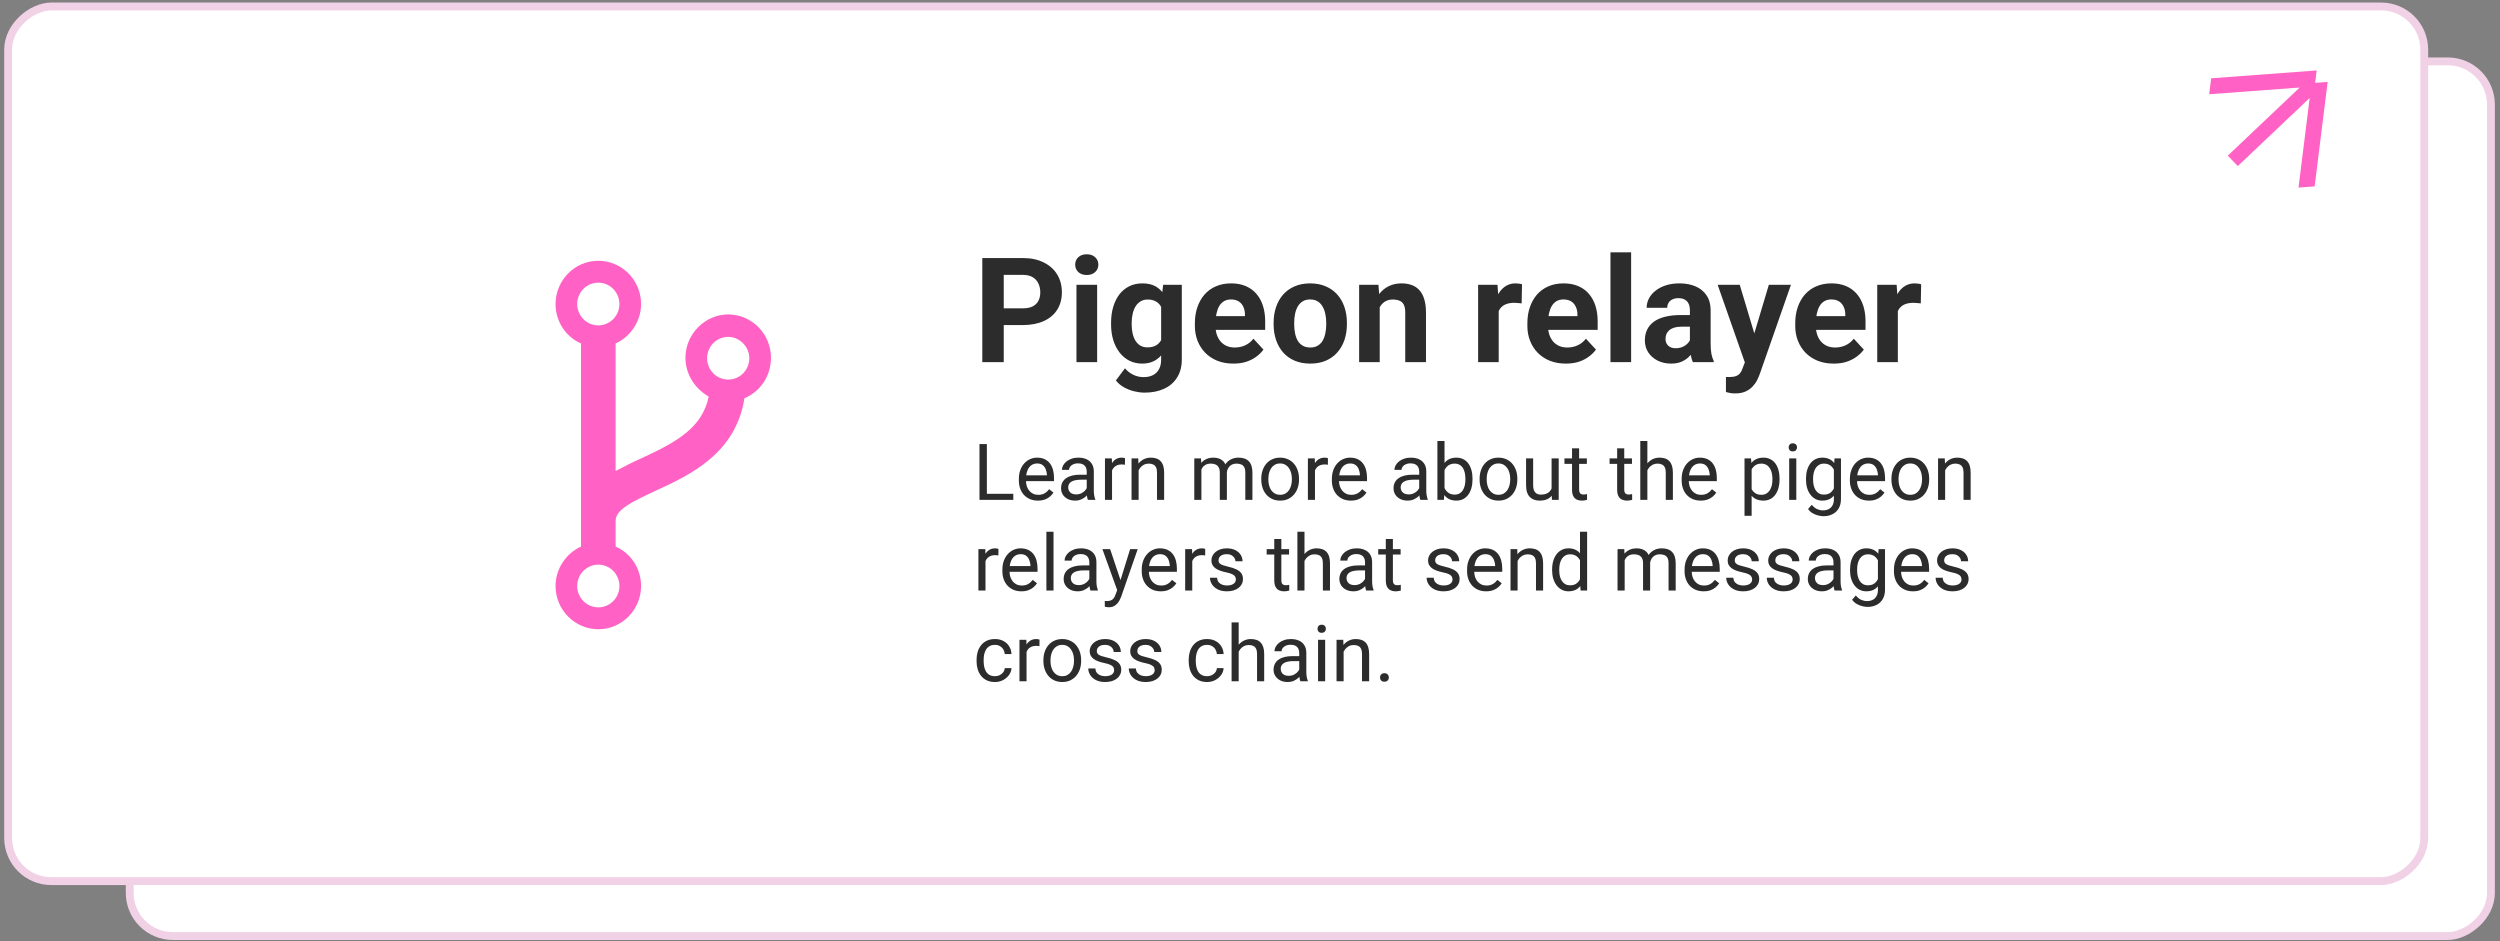 <svg width="441" height="166" viewBox="0 0 441 166" fill="none" xmlns="http://www.w3.org/2000/svg">
<rect x="0" y="0" width="441" height="166" fill="#808080" stroke="none"/>
<rect x="439.4" y="10.827" width="154.292" height="416.519" rx="7.611" transform="rotate(90 439.4 10.827)" fill="#FFFFFF" stroke="#F1D1E5" stroke-width="1.384"/>
<rect x="427.638" y="1.141" width="154.292" height="426.205" rx="7.611" transform="rotate(90 427.638 1.141)" fill="#FFFFFF" stroke="#F1D1E5" stroke-width="1.384"/>
<path d="M178.746 87.112V88.173H173.827V87.112H178.746ZM174.084 78.335V88.173H172.78V78.335H174.084ZM183.084 88.308C182.575 88.308 182.113 88.222 181.699 88.051C181.289 87.876 180.935 87.63 180.638 87.315C180.345 87 180.12 86.626 179.962 86.193C179.805 85.761 179.726 85.288 179.726 84.774V84.49C179.726 83.896 179.814 83.367 179.989 82.903C180.165 82.434 180.404 82.038 180.705 81.713C181.007 81.389 181.35 81.144 181.732 80.977C182.115 80.81 182.512 80.727 182.922 80.727C183.444 80.727 183.895 80.817 184.273 80.997C184.656 81.177 184.969 81.43 185.212 81.754C185.455 82.074 185.636 82.452 185.753 82.889C185.87 83.322 185.928 83.795 185.928 84.308V84.869H180.469V83.849H184.678V83.754C184.66 83.43 184.593 83.114 184.476 82.808C184.363 82.502 184.183 82.25 183.935 82.051C183.687 81.853 183.35 81.754 182.922 81.754C182.638 81.754 182.377 81.815 182.138 81.936C181.899 82.054 181.694 82.229 181.523 82.463C181.352 82.698 181.219 82.984 181.124 83.322C181.03 83.659 180.982 84.049 180.982 84.49V84.774C180.982 85.121 181.03 85.448 181.124 85.754C181.223 86.056 181.365 86.322 181.55 86.551C181.739 86.781 181.967 86.961 182.232 87.092C182.503 87.222 182.809 87.288 183.151 87.288C183.593 87.288 183.967 87.198 184.273 87.018C184.579 86.837 184.847 86.596 185.077 86.295L185.834 86.896C185.676 87.135 185.476 87.362 185.232 87.578C184.989 87.795 184.69 87.97 184.334 88.105C183.982 88.24 183.566 88.308 183.084 88.308ZM191.699 86.923V83.159C191.699 82.871 191.64 82.621 191.523 82.409C191.41 82.193 191.239 82.027 191.01 81.909C190.78 81.792 190.496 81.734 190.158 81.734C189.843 81.734 189.566 81.788 189.327 81.896C189.093 82.004 188.908 82.146 188.773 82.322C188.642 82.497 188.577 82.686 188.577 82.889H187.327C187.327 82.628 187.395 82.369 187.53 82.112C187.665 81.855 187.859 81.623 188.111 81.416C188.368 81.204 188.674 81.038 189.03 80.916C189.39 80.79 189.791 80.727 190.232 80.727C190.764 80.727 191.232 80.817 191.638 80.997C192.048 81.177 192.368 81.45 192.597 81.815C192.832 82.175 192.949 82.628 192.949 83.173V86.578C192.949 86.822 192.969 87.081 193.01 87.355C193.055 87.63 193.12 87.867 193.205 88.065V88.173H191.901C191.838 88.029 191.789 87.837 191.753 87.599C191.717 87.355 191.699 87.13 191.699 86.923ZM191.915 83.74L191.928 84.619H190.665C190.309 84.619 189.991 84.648 189.712 84.707C189.433 84.761 189.199 84.844 189.01 84.957C188.82 85.069 188.676 85.211 188.577 85.382C188.478 85.549 188.428 85.745 188.428 85.97C188.428 86.2 188.48 86.409 188.584 86.599C188.687 86.788 188.843 86.939 189.05 87.051C189.262 87.159 189.521 87.213 189.827 87.213C190.21 87.213 190.548 87.132 190.841 86.97C191.133 86.808 191.365 86.61 191.537 86.376C191.712 86.141 191.807 85.914 191.82 85.693L192.354 86.295C192.323 86.484 192.237 86.693 192.097 86.923C191.958 87.153 191.771 87.373 191.537 87.585C191.307 87.792 191.032 87.966 190.712 88.105C190.397 88.24 190.041 88.308 189.645 88.308C189.149 88.308 188.714 88.211 188.341 88.018C187.971 87.824 187.683 87.565 187.476 87.24C187.273 86.912 187.172 86.545 187.172 86.139C187.172 85.747 187.248 85.403 187.401 85.105C187.555 84.804 187.775 84.554 188.064 84.355C188.352 84.153 188.699 84 189.104 83.896C189.51 83.792 189.962 83.74 190.462 83.74H191.915ZM196.165 82.011V88.173H194.915V80.862H196.131L196.165 82.011ZM198.449 80.822L198.442 81.984C198.338 81.961 198.239 81.948 198.145 81.943C198.055 81.934 197.951 81.93 197.834 81.93C197.546 81.93 197.291 81.975 197.07 82.065C196.85 82.155 196.663 82.281 196.51 82.443C196.356 82.605 196.235 82.799 196.145 83.024C196.059 83.245 196.003 83.488 195.976 83.754L195.624 83.957C195.624 83.515 195.667 83.101 195.753 82.713C195.843 82.326 195.98 81.984 196.165 81.686C196.35 81.385 196.584 81.15 196.868 80.984C197.156 80.813 197.498 80.727 197.895 80.727C197.985 80.727 198.088 80.738 198.205 80.761C198.323 80.779 198.404 80.799 198.449 80.822ZM200.854 82.423V88.173H199.604V80.862H200.787L200.854 82.423ZM200.557 84.24L200.037 84.22C200.041 83.72 200.115 83.259 200.26 82.835C200.404 82.407 200.606 82.036 200.868 81.72C201.129 81.405 201.44 81.162 201.8 80.99C202.165 80.815 202.568 80.727 203.01 80.727C203.37 80.727 203.694 80.777 203.982 80.876C204.271 80.97 204.516 81.123 204.719 81.335C204.926 81.547 205.084 81.822 205.192 82.159C205.3 82.493 205.354 82.9 205.354 83.382V88.173H204.097V83.369C204.097 82.986 204.041 82.68 203.928 82.45C203.816 82.216 203.651 82.047 203.435 81.943C203.219 81.835 202.953 81.781 202.638 81.781C202.327 81.781 202.043 81.846 201.787 81.977C201.534 82.108 201.316 82.288 201.131 82.518C200.951 82.747 200.809 83.011 200.705 83.308C200.606 83.601 200.557 83.912 200.557 84.24ZM211.928 82.315V88.173H210.672V80.862H211.861L211.928 82.315ZM211.672 84.24L211.091 84.22C211.095 83.72 211.16 83.259 211.287 82.835C211.413 82.407 211.6 82.036 211.847 81.72C212.095 81.405 212.404 81.162 212.773 80.99C213.142 80.815 213.57 80.727 214.057 80.727C214.399 80.727 214.714 80.777 215.003 80.876C215.291 80.97 215.541 81.121 215.753 81.328C215.964 81.536 216.129 81.801 216.246 82.126C216.363 82.45 216.422 82.842 216.422 83.301V88.173H215.172V83.362C215.172 82.979 215.106 82.673 214.976 82.443C214.85 82.213 214.669 82.047 214.435 81.943C214.201 81.835 213.926 81.781 213.611 81.781C213.241 81.781 212.933 81.846 212.685 81.977C212.437 82.108 212.239 82.288 212.091 82.518C211.942 82.747 211.834 83.011 211.766 83.308C211.703 83.601 211.672 83.912 211.672 84.24ZM216.408 83.551L215.57 83.808C215.575 83.407 215.64 83.022 215.766 82.653C215.897 82.283 216.084 81.954 216.327 81.666C216.575 81.378 216.879 81.15 217.239 80.984C217.6 80.813 218.012 80.727 218.476 80.727C218.868 80.727 219.214 80.779 219.516 80.882C219.823 80.986 220.079 81.146 220.287 81.362C220.498 81.574 220.658 81.846 220.766 82.18C220.874 82.513 220.928 82.909 220.928 83.369V88.173H219.672V83.355C219.672 82.945 219.606 82.628 219.476 82.403C219.35 82.173 219.169 82.013 218.935 81.923C218.705 81.828 218.431 81.781 218.111 81.781C217.836 81.781 217.593 81.828 217.381 81.923C217.169 82.018 216.991 82.148 216.847 82.315C216.703 82.477 216.593 82.664 216.516 82.876C216.444 83.087 216.408 83.313 216.408 83.551ZM222.489 84.599V84.443C222.489 83.916 222.566 83.427 222.719 82.977C222.872 82.522 223.093 82.128 223.381 81.795C223.669 81.457 224.019 81.195 224.428 81.011C224.838 80.822 225.298 80.727 225.807 80.727C226.32 80.727 226.782 80.822 227.192 81.011C227.606 81.195 227.958 81.457 228.246 81.795C228.539 82.128 228.762 82.522 228.915 82.977C229.068 83.427 229.145 83.916 229.145 84.443V84.599C229.145 85.126 229.068 85.614 228.915 86.065C228.762 86.515 228.539 86.909 228.246 87.247C227.958 87.581 227.609 87.842 227.199 88.031C226.793 88.216 226.334 88.308 225.82 88.308C225.307 88.308 224.845 88.216 224.435 88.031C224.025 87.842 223.674 87.581 223.381 87.247C223.093 86.909 222.872 86.515 222.719 86.065C222.566 85.614 222.489 85.126 222.489 84.599ZM223.739 84.443V84.599C223.739 84.963 223.782 85.308 223.868 85.632C223.953 85.952 224.082 86.236 224.253 86.484C224.428 86.731 224.647 86.927 224.908 87.072C225.169 87.211 225.473 87.281 225.82 87.281C226.163 87.281 226.462 87.211 226.719 87.072C226.98 86.927 227.196 86.731 227.368 86.484C227.539 86.236 227.667 85.952 227.753 85.632C227.843 85.308 227.888 84.963 227.888 84.599V84.443C227.888 84.083 227.843 83.743 227.753 83.423C227.667 83.099 227.537 82.813 227.361 82.565C227.19 82.313 226.973 82.114 226.712 81.97C226.455 81.826 226.154 81.754 225.807 81.754C225.464 81.754 225.163 81.826 224.901 81.97C224.645 82.114 224.428 82.313 224.253 82.565C224.082 82.813 223.953 83.099 223.868 83.423C223.782 83.743 223.739 84.083 223.739 84.443ZM231.962 82.011V88.173H230.712V80.862H231.928L231.962 82.011ZM234.246 80.822L234.239 81.984C234.136 81.961 234.037 81.948 233.942 81.943C233.852 81.934 233.748 81.93 233.631 81.93C233.343 81.93 233.088 81.975 232.868 82.065C232.647 82.155 232.46 82.281 232.307 82.443C232.154 82.605 232.032 82.799 231.942 83.024C231.856 83.245 231.8 83.488 231.773 83.754L231.422 83.957C231.422 83.515 231.464 83.101 231.55 82.713C231.64 82.326 231.778 81.984 231.962 81.686C232.147 81.385 232.381 81.15 232.665 80.984C232.953 80.813 233.296 80.727 233.692 80.727C233.782 80.727 233.886 80.738 234.003 80.761C234.12 80.779 234.201 80.799 234.246 80.822ZM238.3 88.308C237.791 88.308 237.329 88.222 236.915 88.051C236.505 87.876 236.151 87.63 235.854 87.315C235.561 87 235.336 86.626 235.178 86.193C235.021 85.761 234.942 85.288 234.942 84.774V84.49C234.942 83.896 235.03 83.367 235.205 82.903C235.381 82.434 235.62 82.038 235.922 81.713C236.223 81.389 236.566 81.144 236.949 80.977C237.332 80.81 237.728 80.727 238.138 80.727C238.66 80.727 239.111 80.817 239.489 80.997C239.872 81.177 240.185 81.43 240.428 81.754C240.672 82.074 240.852 82.452 240.969 82.889C241.086 83.322 241.145 83.795 241.145 84.308V84.869H235.685V83.849H239.895V83.754C239.877 83.43 239.809 83.114 239.692 82.808C239.579 82.502 239.399 82.25 239.151 82.051C238.904 81.853 238.566 81.754 238.138 81.754C237.854 81.754 237.593 81.815 237.354 81.936C237.115 82.054 236.91 82.229 236.739 82.463C236.568 82.698 236.435 82.984 236.341 83.322C236.246 83.659 236.199 84.049 236.199 84.49V84.774C236.199 85.121 236.246 85.448 236.341 85.754C236.44 86.056 236.582 86.322 236.766 86.551C236.955 86.781 237.183 86.961 237.449 87.092C237.719 87.222 238.025 87.288 238.368 87.288C238.809 87.288 239.183 87.198 239.489 87.018C239.796 86.837 240.064 86.596 240.293 86.295L241.05 86.896C240.892 87.135 240.692 87.362 240.449 87.578C240.205 87.795 239.906 87.97 239.55 88.105C239.199 88.24 238.782 88.308 238.3 88.308ZM250.347 86.923V83.159C250.347 82.871 250.289 82.621 250.172 82.409C250.059 82.193 249.888 82.027 249.658 81.909C249.428 81.792 249.145 81.734 248.807 81.734C248.491 81.734 248.214 81.788 247.976 81.896C247.741 82.004 247.557 82.146 247.422 82.322C247.291 82.497 247.226 82.686 247.226 82.889H245.976C245.976 82.628 246.043 82.369 246.178 82.112C246.314 81.855 246.507 81.623 246.759 81.416C247.016 81.204 247.323 81.038 247.678 80.916C248.039 80.79 248.44 80.727 248.881 80.727C249.413 80.727 249.881 80.817 250.287 80.997C250.696 81.177 251.016 81.45 251.246 81.815C251.48 82.175 251.597 82.628 251.597 83.173V86.578C251.597 86.822 251.618 87.081 251.658 87.355C251.703 87.63 251.769 87.867 251.854 88.065V88.173H250.55C250.487 88.029 250.437 87.837 250.401 87.599C250.365 87.355 250.347 87.13 250.347 86.923ZM250.564 83.74L250.577 84.619H249.314C248.958 84.619 248.64 84.648 248.361 84.707C248.082 84.761 247.847 84.844 247.658 84.957C247.469 85.069 247.325 85.211 247.226 85.382C247.127 85.549 247.077 85.745 247.077 85.97C247.077 86.2 247.129 86.409 247.232 86.599C247.336 86.788 247.491 86.939 247.699 87.051C247.91 87.159 248.169 87.213 248.476 87.213C248.859 87.213 249.196 87.132 249.489 86.97C249.782 86.808 250.014 86.61 250.185 86.376C250.361 86.141 250.455 85.914 250.469 85.693L251.003 86.295C250.971 86.484 250.886 86.693 250.746 86.923C250.606 87.153 250.419 87.373 250.185 87.585C249.955 87.792 249.681 87.966 249.361 88.105C249.046 88.24 248.69 88.308 248.293 88.308C247.798 88.308 247.363 88.211 246.989 88.018C246.62 87.824 246.332 87.565 246.124 87.24C245.922 86.912 245.82 86.545 245.82 86.139C245.82 85.747 245.897 85.403 246.05 85.105C246.203 84.804 246.424 84.554 246.712 84.355C247 84.153 247.347 84 247.753 83.896C248.158 83.792 248.611 83.74 249.111 83.74H250.564ZM253.557 77.795H254.814V86.754L254.705 88.173H253.557V77.795ZM259.753 84.457V84.599C259.753 85.13 259.69 85.623 259.564 86.078C259.437 86.529 259.253 86.921 259.01 87.254C258.766 87.587 258.469 87.846 258.118 88.031C257.766 88.216 257.363 88.308 256.908 88.308C256.444 88.308 256.037 88.229 255.685 88.072C255.338 87.909 255.046 87.677 254.807 87.376C254.568 87.074 254.377 86.709 254.232 86.281C254.093 85.853 253.996 85.371 253.942 84.835V84.213C253.996 83.673 254.093 83.189 254.232 82.761C254.377 82.333 254.568 81.968 254.807 81.666C255.046 81.36 255.338 81.128 255.685 80.97C256.032 80.808 256.435 80.727 256.895 80.727C257.354 80.727 257.762 80.817 258.118 80.997C258.473 81.173 258.771 81.425 259.01 81.754C259.253 82.083 259.437 82.477 259.564 82.936C259.69 83.391 259.753 83.898 259.753 84.457ZM258.496 84.599V84.457C258.496 84.092 258.462 83.75 258.395 83.43C258.327 83.105 258.219 82.822 258.07 82.578C257.922 82.331 257.726 82.137 257.482 81.997C257.239 81.853 256.94 81.781 256.584 81.781C256.269 81.781 255.994 81.835 255.76 81.943C255.53 82.051 255.334 82.198 255.172 82.382C255.01 82.563 254.877 82.77 254.773 83.004C254.674 83.234 254.6 83.472 254.55 83.72V85.349C254.622 85.664 254.739 85.968 254.901 86.261C255.068 86.549 255.289 86.786 255.564 86.97C255.843 87.155 256.187 87.247 256.597 87.247C256.935 87.247 257.223 87.18 257.462 87.045C257.705 86.905 257.901 86.713 258.05 86.47C258.203 86.227 258.316 85.945 258.388 85.626C258.46 85.306 258.496 84.963 258.496 84.599ZM261.003 84.599V84.443C261.003 83.916 261.079 83.427 261.232 82.977C261.386 82.522 261.606 82.128 261.895 81.795C262.183 81.457 262.532 81.195 262.942 81.011C263.352 80.822 263.811 80.727 264.32 80.727C264.834 80.727 265.296 80.822 265.705 81.011C266.12 81.195 266.471 81.457 266.76 81.795C267.052 82.128 267.275 82.522 267.428 82.977C267.582 83.427 267.658 83.916 267.658 84.443V84.599C267.658 85.126 267.582 85.614 267.428 86.065C267.275 86.515 267.052 86.909 266.76 87.247C266.471 87.581 266.122 87.842 265.712 88.031C265.307 88.216 264.847 88.308 264.334 88.308C263.82 88.308 263.359 88.216 262.949 88.031C262.539 87.842 262.187 87.581 261.895 87.247C261.606 86.909 261.386 86.515 261.232 86.065C261.079 85.614 261.003 85.126 261.003 84.599ZM262.253 84.443V84.599C262.253 84.963 262.296 85.308 262.381 85.632C262.467 85.952 262.595 86.236 262.766 86.484C262.942 86.731 263.16 86.927 263.422 87.072C263.683 87.211 263.987 87.281 264.334 87.281C264.676 87.281 264.976 87.211 265.232 87.072C265.494 86.927 265.71 86.731 265.881 86.484C266.052 86.236 266.181 85.952 266.266 85.632C266.356 85.308 266.401 84.963 266.401 84.599V84.443C266.401 84.083 266.356 83.743 266.266 83.423C266.181 83.099 266.05 82.813 265.874 82.565C265.703 82.313 265.487 82.114 265.226 81.97C264.969 81.826 264.667 81.754 264.32 81.754C263.978 81.754 263.676 81.826 263.415 81.97C263.158 82.114 262.942 82.313 262.766 82.565C262.595 82.813 262.467 83.099 262.381 83.423C262.296 83.743 262.253 84.083 262.253 84.443ZM273.699 86.484V80.862H274.955V88.173H273.76L273.699 86.484ZM273.935 84.943L274.455 84.93C274.455 85.416 274.404 85.867 274.3 86.281C274.201 86.691 274.039 87.047 273.814 87.349C273.588 87.65 273.293 87.887 272.928 88.058C272.564 88.225 272.12 88.308 271.597 88.308C271.241 88.308 270.915 88.256 270.618 88.153C270.325 88.049 270.073 87.889 269.861 87.673C269.649 87.457 269.485 87.175 269.368 86.828C269.255 86.481 269.199 86.065 269.199 85.578V80.862H270.449V85.592C270.449 85.921 270.485 86.193 270.557 86.409C270.633 86.621 270.735 86.79 270.861 86.916C270.991 87.038 271.136 87.123 271.293 87.173C271.455 87.222 271.622 87.247 271.793 87.247C272.325 87.247 272.746 87.146 273.057 86.943C273.368 86.736 273.591 86.459 273.726 86.112C273.865 85.761 273.935 85.371 273.935 84.943ZM279.922 80.862V81.822H275.969V80.862H279.922ZM277.307 79.085H278.557V86.362C278.557 86.61 278.595 86.797 278.672 86.923C278.748 87.049 278.847 87.132 278.969 87.173C279.091 87.213 279.221 87.234 279.361 87.234C279.464 87.234 279.573 87.225 279.685 87.207C279.802 87.184 279.89 87.166 279.949 87.153L279.955 88.173C279.856 88.204 279.726 88.234 279.564 88.261C279.406 88.292 279.214 88.308 278.989 88.308C278.683 88.308 278.401 88.247 278.145 88.126C277.888 88.004 277.683 87.801 277.53 87.518C277.381 87.229 277.307 86.842 277.307 86.355V79.085ZM287.881 80.862V81.822H283.928V80.862H287.881ZM285.266 79.085H286.516V86.362C286.516 86.61 286.555 86.797 286.631 86.923C286.708 87.049 286.807 87.132 286.928 87.173C287.05 87.213 287.181 87.234 287.32 87.234C287.424 87.234 287.532 87.225 287.645 87.207C287.762 87.184 287.85 87.166 287.908 87.153L287.915 88.173C287.816 88.204 287.685 88.234 287.523 88.261C287.365 88.292 287.174 88.308 286.949 88.308C286.642 88.308 286.361 88.247 286.104 88.126C285.847 88.004 285.642 87.801 285.489 87.518C285.341 87.229 285.266 86.842 285.266 86.355V79.085ZM290.597 77.795V88.173H289.347V77.795H290.597ZM290.3 84.24L289.78 84.22C289.784 83.72 289.859 83.259 290.003 82.835C290.147 82.407 290.35 82.036 290.611 81.72C290.872 81.405 291.183 81.162 291.543 80.99C291.908 80.815 292.311 80.727 292.753 80.727C293.113 80.727 293.437 80.777 293.726 80.876C294.014 80.97 294.26 81.123 294.462 81.335C294.669 81.547 294.827 81.822 294.935 82.159C295.043 82.493 295.097 82.9 295.097 83.382V88.173H293.841V83.369C293.841 82.986 293.784 82.68 293.672 82.45C293.559 82.216 293.395 82.047 293.178 81.943C292.962 81.835 292.696 81.781 292.381 81.781C292.07 81.781 291.787 81.846 291.53 81.977C291.278 82.108 291.059 82.288 290.874 82.518C290.694 82.747 290.552 83.011 290.449 83.308C290.35 83.601 290.3 83.912 290.3 84.24ZM300.003 88.308C299.494 88.308 299.032 88.222 298.618 88.051C298.208 87.876 297.854 87.63 297.557 87.315C297.264 87 297.039 86.626 296.881 86.193C296.723 85.761 296.645 85.288 296.645 84.774V84.49C296.645 83.896 296.732 83.367 296.908 82.903C297.084 82.434 297.323 82.038 297.624 81.713C297.926 81.389 298.269 81.144 298.651 80.977C299.034 80.81 299.431 80.727 299.841 80.727C300.363 80.727 300.814 80.817 301.192 80.997C301.575 81.177 301.888 81.43 302.131 81.754C302.374 82.074 302.555 82.452 302.672 82.889C302.789 83.322 302.847 83.795 302.847 84.308V84.869H297.388V83.849H301.597V83.754C301.579 83.43 301.512 83.114 301.395 82.808C301.282 82.502 301.102 82.25 300.854 82.051C300.606 81.853 300.269 81.754 299.841 81.754C299.557 81.754 299.296 81.815 299.057 81.936C298.818 82.054 298.613 82.229 298.442 82.463C298.271 82.698 298.138 82.984 298.043 83.322C297.949 83.659 297.901 84.049 297.901 84.49V84.774C297.901 85.121 297.949 85.448 298.043 85.754C298.142 86.056 298.284 86.322 298.469 86.551C298.658 86.781 298.886 86.961 299.151 87.092C299.422 87.222 299.728 87.288 300.07 87.288C300.512 87.288 300.886 87.198 301.192 87.018C301.498 86.837 301.766 86.596 301.996 86.295L302.753 86.896C302.595 87.135 302.395 87.362 302.151 87.578C301.908 87.795 301.609 87.97 301.253 88.105C300.901 88.24 300.485 88.308 300.003 88.308ZM308.989 82.268V90.984H307.732V80.862H308.881L308.989 82.268ZM313.915 84.457V84.599C313.915 85.13 313.852 85.623 313.726 86.078C313.6 86.529 313.415 86.921 313.172 87.254C312.933 87.587 312.638 87.846 312.287 88.031C311.935 88.216 311.532 88.308 311.077 88.308C310.613 88.308 310.203 88.231 309.847 88.078C309.491 87.925 309.19 87.702 308.942 87.409C308.694 87.117 308.496 86.765 308.347 86.355C308.203 85.945 308.104 85.484 308.05 84.97V84.213C308.104 83.673 308.205 83.189 308.354 82.761C308.503 82.333 308.699 81.968 308.942 81.666C309.19 81.36 309.489 81.128 309.841 80.97C310.192 80.808 310.597 80.727 311.057 80.727C311.516 80.727 311.924 80.817 312.28 80.997C312.636 81.173 312.935 81.425 313.178 81.754C313.422 82.083 313.604 82.477 313.726 82.936C313.852 83.391 313.915 83.898 313.915 84.457ZM312.658 84.599V84.457C312.658 84.092 312.62 83.75 312.543 83.43C312.467 83.105 312.347 82.822 312.185 82.578C312.028 82.331 311.825 82.137 311.577 81.997C311.329 81.853 311.034 81.781 310.692 81.781C310.377 81.781 310.102 81.835 309.868 81.943C309.638 82.051 309.442 82.198 309.28 82.382C309.118 82.563 308.985 82.77 308.881 83.004C308.782 83.234 308.708 83.472 308.658 83.72V85.47C308.748 85.786 308.874 86.083 309.037 86.362C309.199 86.637 309.415 86.86 309.685 87.031C309.955 87.198 310.296 87.281 310.705 87.281C311.043 87.281 311.334 87.211 311.577 87.072C311.825 86.927 312.028 86.731 312.185 86.484C312.347 86.236 312.467 85.952 312.543 85.632C312.62 85.308 312.658 84.963 312.658 84.599ZM316.868 80.862V88.173H315.611V80.862H316.868ZM315.516 78.923C315.516 78.72 315.577 78.549 315.699 78.409C315.825 78.27 316.009 78.2 316.253 78.2C316.491 78.2 316.674 78.27 316.8 78.409C316.931 78.549 316.996 78.72 316.996 78.923C316.996 79.117 316.931 79.283 316.8 79.423C316.674 79.558 316.491 79.626 316.253 79.626C316.009 79.626 315.825 79.558 315.699 79.423C315.577 79.283 315.516 79.117 315.516 78.923ZM323.611 80.862H324.746V88.018C324.746 88.662 324.615 89.211 324.354 89.666C324.093 90.121 323.728 90.466 323.259 90.7C322.796 90.939 322.259 91.058 321.651 91.058C321.399 91.058 321.102 91.018 320.759 90.936C320.422 90.86 320.088 90.727 319.759 90.538C319.435 90.353 319.163 90.103 318.942 89.788L319.597 89.045C319.904 89.414 320.223 89.671 320.557 89.815C320.895 89.959 321.228 90.031 321.557 90.031C321.953 90.031 322.296 89.957 322.584 89.808C322.872 89.659 323.095 89.439 323.253 89.146C323.415 88.858 323.496 88.502 323.496 88.078V82.47L323.611 80.862ZM318.577 84.599V84.457C318.577 83.898 318.642 83.391 318.773 82.936C318.908 82.477 319.1 82.083 319.347 81.754C319.6 81.425 319.904 81.173 320.259 80.997C320.615 80.817 321.016 80.727 321.462 80.727C321.922 80.727 322.323 80.808 322.665 80.97C323.012 81.128 323.305 81.36 323.543 81.666C323.787 81.968 323.978 82.333 324.118 82.761C324.257 83.189 324.354 83.673 324.408 84.213V84.835C324.359 85.371 324.262 85.853 324.118 86.281C323.978 86.709 323.787 87.074 323.543 87.376C323.305 87.677 323.012 87.909 322.665 88.072C322.318 88.229 321.913 88.308 321.449 88.308C321.012 88.308 320.615 88.216 320.259 88.031C319.908 87.846 319.606 87.587 319.354 87.254C319.102 86.921 318.908 86.529 318.773 86.078C318.642 85.623 318.577 85.13 318.577 84.599ZM319.827 84.457V84.599C319.827 84.963 319.863 85.306 319.935 85.626C320.012 85.945 320.127 86.227 320.28 86.47C320.437 86.713 320.638 86.905 320.881 87.045C321.124 87.18 321.415 87.247 321.753 87.247C322.167 87.247 322.509 87.159 322.78 86.984C323.05 86.808 323.264 86.576 323.422 86.288C323.584 86 323.71 85.686 323.8 85.349V83.72C323.75 83.472 323.674 83.234 323.57 83.004C323.471 82.77 323.341 82.563 323.178 82.382C323.021 82.198 322.825 82.051 322.591 81.943C322.356 81.835 322.082 81.781 321.766 81.781C321.424 81.781 321.129 81.853 320.881 81.997C320.638 82.137 320.437 82.331 320.28 82.578C320.127 82.822 320.012 83.105 319.935 83.43C319.863 83.75 319.827 84.092 319.827 84.457ZM329.678 88.308C329.169 88.308 328.708 88.222 328.293 88.051C327.883 87.876 327.53 87.63 327.232 87.315C326.94 87 326.714 86.626 326.557 86.193C326.399 85.761 326.32 85.288 326.32 84.774V84.49C326.32 83.896 326.408 83.367 326.584 82.903C326.76 82.434 326.998 82.038 327.3 81.713C327.602 81.389 327.944 81.144 328.327 80.977C328.71 80.81 329.106 80.727 329.516 80.727C330.039 80.727 330.489 80.817 330.868 80.997C331.25 81.177 331.564 81.43 331.807 81.754C332.05 82.074 332.23 82.452 332.347 82.889C332.464 83.322 332.523 83.795 332.523 84.308V84.869H327.064V83.849H331.273V83.754C331.255 83.43 331.187 83.114 331.07 82.808C330.958 82.502 330.778 82.25 330.53 82.051C330.282 81.853 329.944 81.754 329.516 81.754C329.232 81.754 328.971 81.815 328.732 81.936C328.494 82.054 328.289 82.229 328.118 82.463C327.946 82.698 327.814 82.984 327.719 83.322C327.624 83.659 327.577 84.049 327.577 84.49V84.774C327.577 85.121 327.624 85.448 327.719 85.754C327.818 86.056 327.96 86.322 328.145 86.551C328.334 86.781 328.561 86.961 328.827 87.092C329.097 87.222 329.404 87.288 329.746 87.288C330.187 87.288 330.561 87.198 330.868 87.018C331.174 86.837 331.442 86.596 331.672 86.295L332.428 86.896C332.271 87.135 332.07 87.362 331.827 87.578C331.584 87.795 331.284 87.97 330.928 88.105C330.577 88.24 330.16 88.308 329.678 88.308ZM333.651 84.599V84.443C333.651 83.916 333.728 83.427 333.881 82.977C334.034 82.522 334.255 82.128 334.543 81.795C334.832 81.457 335.181 81.195 335.591 81.011C336 80.822 336.46 80.727 336.969 80.727C337.482 80.727 337.944 80.822 338.354 81.011C338.769 81.195 339.12 81.457 339.408 81.795C339.701 82.128 339.924 82.522 340.077 82.977C340.23 83.427 340.307 83.916 340.307 84.443V84.599C340.307 85.126 340.23 85.614 340.077 86.065C339.924 86.515 339.701 86.909 339.408 87.247C339.12 87.581 338.771 87.842 338.361 88.031C337.955 88.216 337.496 88.308 336.982 88.308C336.469 88.308 336.007 88.216 335.597 88.031C335.187 87.842 334.836 87.581 334.543 87.247C334.255 86.909 334.034 86.515 333.881 86.065C333.728 85.614 333.651 85.126 333.651 84.599ZM334.901 84.443V84.599C334.901 84.963 334.944 85.308 335.03 85.632C335.115 85.952 335.244 86.236 335.415 86.484C335.591 86.731 335.809 86.927 336.07 87.072C336.332 87.211 336.636 87.281 336.982 87.281C337.325 87.281 337.624 87.211 337.881 87.072C338.142 86.927 338.359 86.731 338.53 86.484C338.701 86.236 338.829 85.952 338.915 85.632C339.005 85.308 339.05 84.963 339.05 84.599V84.443C339.05 84.083 339.005 83.743 338.915 83.423C338.829 83.099 338.699 82.813 338.523 82.565C338.352 82.313 338.136 82.114 337.874 81.97C337.618 81.826 337.316 81.754 336.969 81.754C336.627 81.754 336.325 81.826 336.064 81.97C335.807 82.114 335.591 82.313 335.415 82.565C335.244 82.813 335.115 83.099 335.03 83.423C334.944 83.743 334.901 84.083 334.901 84.443ZM343.124 82.423V88.173H341.874V80.862H343.057L343.124 82.423ZM342.827 84.24L342.307 84.22C342.311 83.72 342.386 83.259 342.53 82.835C342.674 82.407 342.877 82.036 343.138 81.72C343.399 81.405 343.71 81.162 344.07 80.99C344.435 80.815 344.838 80.727 345.28 80.727C345.64 80.727 345.964 80.777 346.253 80.876C346.541 80.97 346.787 81.123 346.989 81.335C347.196 81.547 347.354 81.822 347.462 82.159C347.57 82.493 347.624 82.9 347.624 83.382V88.173H346.368V83.369C346.368 82.986 346.311 82.68 346.199 82.45C346.086 82.216 345.922 82.047 345.705 81.943C345.489 81.835 345.223 81.781 344.908 81.781C344.597 81.781 344.314 81.846 344.057 81.977C343.805 82.108 343.586 82.288 343.401 82.518C343.221 82.747 343.079 83.011 342.976 83.308C342.877 83.601 342.827 83.912 342.827 84.24ZM173.841 98.011V104.173H172.591V96.862H173.807L173.841 98.011ZM176.124 96.822L176.118 97.984C176.014 97.961 175.915 97.948 175.82 97.943C175.73 97.934 175.627 97.93 175.51 97.93C175.221 97.93 174.967 97.975 174.746 98.065C174.525 98.155 174.338 98.281 174.185 98.443C174.032 98.605 173.91 98.799 173.82 99.024C173.735 99.245 173.678 99.488 173.651 99.754L173.3 99.957C173.3 99.515 173.343 99.101 173.428 98.713C173.519 98.326 173.656 97.984 173.841 97.686C174.025 97.385 174.26 97.15 174.543 96.984C174.832 96.813 175.174 96.727 175.57 96.727C175.66 96.727 175.764 96.738 175.881 96.761C175.998 96.779 176.079 96.799 176.124 96.822ZM180.178 104.308C179.669 104.308 179.208 104.223 178.793 104.051C178.383 103.876 178.03 103.63 177.732 103.315C177.44 103 177.214 102.626 177.057 102.193C176.899 101.761 176.82 101.288 176.82 100.774V100.491C176.82 99.896 176.908 99.367 177.084 98.903C177.26 98.434 177.498 98.038 177.8 97.713C178.102 97.389 178.444 97.144 178.827 96.977C179.21 96.81 179.606 96.727 180.016 96.727C180.539 96.727 180.989 96.817 181.368 96.997C181.75 97.177 182.064 97.43 182.307 97.754C182.55 98.074 182.73 98.452 182.847 98.889C182.964 99.322 183.023 99.795 183.023 100.308V100.869H177.564V99.849H181.773V99.754C181.755 99.43 181.687 99.114 181.57 98.808C181.458 98.502 181.278 98.25 181.03 98.051C180.782 97.853 180.444 97.754 180.016 97.754C179.732 97.754 179.471 97.815 179.232 97.936C178.994 98.054 178.789 98.229 178.618 98.463C178.446 98.698 178.314 98.984 178.219 99.322C178.124 99.659 178.077 100.049 178.077 100.491V100.774C178.077 101.121 178.124 101.448 178.219 101.754C178.318 102.056 178.46 102.322 178.645 102.551C178.834 102.781 179.061 102.961 179.327 103.092C179.597 103.223 179.904 103.288 180.246 103.288C180.687 103.288 181.061 103.198 181.368 103.018C181.674 102.837 181.942 102.596 182.172 102.295L182.928 102.896C182.771 103.135 182.57 103.362 182.327 103.578C182.084 103.795 181.784 103.97 181.428 104.105C181.077 104.241 180.66 104.308 180.178 104.308ZM185.841 93.795V104.173H184.584V93.795H185.841ZM192.158 102.923V99.159C192.158 98.871 192.1 98.621 191.982 98.409C191.87 98.193 191.699 98.027 191.469 97.909C191.239 97.792 190.955 97.734 190.618 97.734C190.302 97.734 190.025 97.788 189.787 97.896C189.552 98.004 189.368 98.146 189.232 98.322C189.102 98.497 189.037 98.686 189.037 98.889H187.787C187.787 98.628 187.854 98.369 187.989 98.112C188.124 97.855 188.318 97.623 188.57 97.416C188.827 97.204 189.133 97.038 189.489 96.916C189.85 96.79 190.25 96.727 190.692 96.727C191.223 96.727 191.692 96.817 192.097 96.997C192.507 97.177 192.827 97.45 193.057 97.815C193.291 98.175 193.408 98.628 193.408 99.173V102.578C193.408 102.822 193.428 103.081 193.469 103.355C193.514 103.63 193.579 103.867 193.665 104.065V104.173H192.361C192.298 104.029 192.248 103.837 192.212 103.599C192.176 103.355 192.158 103.13 192.158 102.923ZM192.374 99.74L192.388 100.619H191.124C190.769 100.619 190.451 100.648 190.172 100.707C189.892 100.761 189.658 100.844 189.469 100.957C189.28 101.069 189.136 101.211 189.037 101.382C188.937 101.549 188.888 101.745 188.888 101.97C188.888 102.2 188.94 102.409 189.043 102.599C189.147 102.788 189.302 102.939 189.51 103.051C189.721 103.159 189.98 103.214 190.287 103.214C190.669 103.214 191.007 103.132 191.3 102.97C191.593 102.808 191.825 102.61 191.996 102.376C192.172 102.141 192.266 101.914 192.28 101.693L192.814 102.295C192.782 102.484 192.696 102.693 192.557 102.923C192.417 103.153 192.23 103.373 191.996 103.585C191.766 103.792 191.491 103.966 191.172 104.105C190.856 104.241 190.5 104.308 190.104 104.308C189.609 104.308 189.174 104.211 188.8 104.018C188.431 103.824 188.142 103.565 187.935 103.241C187.732 102.912 187.631 102.545 187.631 102.139C187.631 101.747 187.708 101.403 187.861 101.105C188.014 100.804 188.235 100.554 188.523 100.355C188.811 100.153 189.158 100 189.564 99.896C189.969 99.792 190.422 99.74 190.922 99.74H192.374ZM197.32 103.416L199.354 96.862H200.692L197.76 105.301C197.692 105.482 197.602 105.675 197.489 105.882C197.381 106.094 197.241 106.295 197.07 106.484C196.899 106.673 196.692 106.826 196.449 106.943C196.21 107.065 195.924 107.126 195.591 107.126C195.491 107.126 195.365 107.112 195.212 107.085C195.059 107.058 194.951 107.036 194.888 107.018L194.881 106.004C194.917 106.009 194.973 106.013 195.05 106.018C195.131 106.027 195.187 106.031 195.219 106.031C195.503 106.031 195.744 105.993 195.942 105.916C196.14 105.844 196.307 105.72 196.442 105.545C196.582 105.373 196.701 105.137 196.8 104.835L197.32 103.416ZM195.827 96.862L197.726 102.538L198.05 103.855L197.151 104.315L194.462 96.862H195.827ZM204.76 104.308C204.25 104.308 203.789 104.223 203.374 104.051C202.964 103.876 202.611 103.63 202.314 103.315C202.021 103 201.796 102.626 201.638 102.193C201.48 101.761 201.401 101.288 201.401 100.774V100.491C201.401 99.896 201.489 99.367 201.665 98.903C201.841 98.434 202.079 98.038 202.381 97.713C202.683 97.389 203.025 97.144 203.408 96.977C203.791 96.81 204.187 96.727 204.597 96.727C205.12 96.727 205.57 96.817 205.949 96.997C206.332 97.177 206.645 97.43 206.888 97.754C207.131 98.074 207.311 98.452 207.428 98.889C207.546 99.322 207.604 99.795 207.604 100.308V100.869H202.145V99.849H206.354V99.754C206.336 99.43 206.269 99.114 206.151 98.808C206.039 98.502 205.859 98.25 205.611 98.051C205.363 97.853 205.025 97.754 204.597 97.754C204.314 97.754 204.052 97.815 203.814 97.936C203.575 98.054 203.37 98.229 203.199 98.463C203.028 98.698 202.895 98.984 202.8 99.322C202.705 99.659 202.658 100.049 202.658 100.491V100.774C202.658 101.121 202.705 101.448 202.8 101.754C202.899 102.056 203.041 102.322 203.226 102.551C203.415 102.781 203.642 102.961 203.908 103.092C204.178 103.223 204.485 103.288 204.827 103.288C205.269 103.288 205.642 103.198 205.949 103.018C206.255 102.837 206.523 102.596 206.753 102.295L207.51 102.896C207.352 103.135 207.151 103.362 206.908 103.578C206.665 103.795 206.365 103.97 206.01 104.105C205.658 104.241 205.241 104.308 204.76 104.308ZM210.314 98.011V104.173H209.064V96.862H210.28L210.314 98.011ZM212.597 96.822L212.591 97.984C212.487 97.961 212.388 97.948 212.293 97.943C212.203 97.934 212.1 97.93 211.982 97.93C211.694 97.93 211.44 97.975 211.219 98.065C210.998 98.155 210.811 98.281 210.658 98.443C210.505 98.605 210.383 98.799 210.293 99.024C210.208 99.245 210.151 99.488 210.124 99.754L209.773 99.957C209.773 99.515 209.816 99.101 209.901 98.713C209.991 98.326 210.129 97.984 210.314 97.686C210.498 97.385 210.732 97.15 211.016 96.984C211.305 96.813 211.647 96.727 212.043 96.727C212.133 96.727 212.237 96.738 212.354 96.761C212.471 96.779 212.552 96.799 212.597 96.822ZM218.01 102.234C218.01 102.054 217.969 101.887 217.888 101.734C217.811 101.576 217.651 101.434 217.408 101.308C217.169 101.177 216.809 101.065 216.327 100.97C215.922 100.885 215.555 100.783 215.226 100.666C214.901 100.549 214.624 100.407 214.395 100.241C214.169 100.074 213.996 99.878 213.874 99.653C213.753 99.427 213.692 99.164 213.692 98.862C213.692 98.574 213.755 98.301 213.881 98.045C214.012 97.788 214.194 97.56 214.428 97.362C214.667 97.164 214.953 97.009 215.287 96.896C215.62 96.783 215.991 96.727 216.401 96.727C216.987 96.727 217.487 96.831 217.901 97.038C218.316 97.245 218.633 97.522 218.854 97.869C219.075 98.211 219.185 98.592 219.185 99.011H217.935C217.935 98.808 217.874 98.612 217.753 98.423C217.636 98.229 217.462 98.069 217.232 97.943C217.007 97.817 216.73 97.754 216.401 97.754C216.055 97.754 215.773 97.808 215.557 97.916C215.345 98.02 215.19 98.153 215.091 98.315C214.996 98.477 214.949 98.648 214.949 98.828C214.949 98.963 214.971 99.085 215.016 99.193C215.066 99.297 215.151 99.394 215.273 99.484C215.395 99.569 215.566 99.65 215.787 99.727C216.007 99.804 216.289 99.88 216.631 99.957C217.23 100.092 217.723 100.254 218.111 100.443C218.498 100.632 218.787 100.864 218.976 101.139C219.165 101.414 219.26 101.747 219.26 102.139C219.26 102.459 219.192 102.752 219.057 103.018C218.926 103.283 218.735 103.513 218.482 103.707C218.235 103.896 217.937 104.045 217.591 104.153C217.248 104.256 216.863 104.308 216.435 104.308C215.791 104.308 215.246 104.193 214.8 103.964C214.354 103.734 214.016 103.436 213.787 103.072C213.557 102.707 213.442 102.322 213.442 101.916H214.699C214.717 102.259 214.816 102.531 214.996 102.734C215.176 102.932 215.397 103.074 215.658 103.159C215.919 103.241 216.178 103.281 216.435 103.281C216.778 103.281 217.064 103.236 217.293 103.146C217.528 103.056 217.705 102.932 217.827 102.774C217.949 102.617 218.01 102.436 218.01 102.234ZM227.395 96.862V97.822H223.442V96.862H227.395ZM224.78 95.085H226.03V102.362C226.03 102.61 226.068 102.797 226.145 102.923C226.221 103.049 226.32 103.132 226.442 103.173C226.564 103.214 226.694 103.234 226.834 103.234C226.937 103.234 227.046 103.225 227.158 103.207C227.275 103.184 227.363 103.166 227.422 103.153L227.428 104.173C227.329 104.205 227.199 104.234 227.037 104.261C226.879 104.292 226.687 104.308 226.462 104.308C226.156 104.308 225.874 104.247 225.618 104.126C225.361 104.004 225.156 103.801 225.003 103.518C224.854 103.229 224.78 102.842 224.78 102.355V95.085ZM230.111 93.795V104.173H228.861V93.795H230.111ZM229.814 100.241L229.293 100.22C229.298 99.72 229.372 99.259 229.516 98.835C229.66 98.407 229.863 98.036 230.124 97.72C230.386 97.405 230.696 97.162 231.057 96.99C231.422 96.815 231.825 96.727 232.266 96.727C232.627 96.727 232.951 96.777 233.239 96.876C233.528 96.97 233.773 97.123 233.976 97.335C234.183 97.547 234.341 97.822 234.449 98.159C234.557 98.493 234.611 98.9 234.611 99.382V104.173H233.354V99.369C233.354 98.986 233.298 98.68 233.185 98.45C233.073 98.216 232.908 98.047 232.692 97.943C232.476 97.835 232.21 97.781 231.895 97.781C231.584 97.781 231.3 97.846 231.043 97.977C230.791 98.108 230.573 98.288 230.388 98.518C230.208 98.747 230.066 99.011 229.962 99.308C229.863 99.601 229.814 99.912 229.814 100.241ZM240.793 102.923V99.159C240.793 98.871 240.735 98.621 240.618 98.409C240.505 98.193 240.334 98.027 240.104 97.909C239.874 97.792 239.591 97.734 239.253 97.734C238.937 97.734 238.66 97.788 238.422 97.896C238.187 98.004 238.003 98.146 237.868 98.322C237.737 98.497 237.672 98.686 237.672 98.889H236.422C236.422 98.628 236.489 98.369 236.624 98.112C236.76 97.855 236.953 97.623 237.205 97.416C237.462 97.204 237.769 97.038 238.124 96.916C238.485 96.79 238.886 96.727 239.327 96.727C239.859 96.727 240.327 96.817 240.732 96.997C241.142 97.177 241.462 97.45 241.692 97.815C241.926 98.175 242.043 98.628 242.043 99.173V102.578C242.043 102.822 242.064 103.081 242.104 103.355C242.149 103.63 242.214 103.867 242.3 104.065V104.173H240.996C240.933 104.029 240.883 103.837 240.847 103.599C240.811 103.355 240.793 103.13 240.793 102.923ZM241.01 99.74L241.023 100.619H239.76C239.404 100.619 239.086 100.648 238.807 100.707C238.528 100.761 238.293 100.844 238.104 100.957C237.915 101.069 237.771 101.211 237.672 101.382C237.573 101.549 237.523 101.745 237.523 101.97C237.523 102.2 237.575 102.409 237.678 102.599C237.782 102.788 237.937 102.939 238.145 103.051C238.356 103.159 238.615 103.214 238.922 103.214C239.305 103.214 239.642 103.132 239.935 102.97C240.228 102.808 240.46 102.61 240.631 102.376C240.807 102.141 240.901 101.914 240.915 101.693L241.449 102.295C241.417 102.484 241.332 102.693 241.192 102.923C241.052 103.153 240.865 103.373 240.631 103.585C240.401 103.792 240.127 103.966 239.807 104.105C239.491 104.241 239.136 104.308 238.739 104.308C238.244 104.308 237.809 104.211 237.435 104.018C237.066 103.824 236.778 103.565 236.57 103.241C236.368 102.912 236.266 102.545 236.266 102.139C236.266 101.747 236.343 101.403 236.496 101.105C236.649 100.804 236.87 100.554 237.158 100.355C237.446 100.153 237.793 100 238.199 99.896C238.604 99.792 239.057 99.74 239.557 99.74H241.01ZM247.07 96.862V97.822H243.118V96.862H247.07ZM244.455 95.085H245.705V102.362C245.705 102.61 245.744 102.797 245.82 102.923C245.897 103.049 245.996 103.132 246.118 103.173C246.239 103.214 246.37 103.234 246.51 103.234C246.613 103.234 246.721 103.225 246.834 103.207C246.951 103.184 247.039 103.166 247.097 103.153L247.104 104.173C247.005 104.205 246.874 104.234 246.712 104.261C246.555 104.292 246.363 104.308 246.138 104.308C245.832 104.308 245.55 104.247 245.293 104.126C245.037 104.004 244.832 103.801 244.678 103.518C244.53 103.229 244.455 102.842 244.455 102.355V95.085ZM256.226 102.234C256.226 102.054 256.185 101.887 256.104 101.734C256.028 101.576 255.868 101.434 255.624 101.308C255.386 101.177 255.025 101.065 254.543 100.97C254.138 100.885 253.771 100.783 253.442 100.666C253.118 100.549 252.841 100.407 252.611 100.241C252.386 100.074 252.212 99.878 252.091 99.653C251.969 99.427 251.908 99.164 251.908 98.862C251.908 98.574 251.971 98.301 252.097 98.045C252.228 97.788 252.41 97.56 252.645 97.362C252.883 97.164 253.169 97.009 253.503 96.896C253.836 96.783 254.208 96.727 254.618 96.727C255.203 96.727 255.703 96.831 256.118 97.038C256.532 97.245 256.85 97.522 257.07 97.869C257.291 98.211 257.401 98.592 257.401 99.011H256.151C256.151 98.808 256.091 98.612 255.969 98.423C255.852 98.229 255.678 98.069 255.449 97.943C255.223 97.817 254.946 97.754 254.618 97.754C254.271 97.754 253.989 97.808 253.773 97.916C253.561 98.02 253.406 98.153 253.307 98.315C253.212 98.477 253.165 98.648 253.165 98.828C253.165 98.963 253.187 99.085 253.232 99.193C253.282 99.297 253.368 99.394 253.489 99.484C253.611 99.569 253.782 99.65 254.003 99.727C254.223 99.804 254.505 99.88 254.847 99.957C255.446 100.092 255.94 100.254 256.327 100.443C256.714 100.632 257.003 100.864 257.192 101.139C257.381 101.414 257.476 101.747 257.476 102.139C257.476 102.459 257.408 102.752 257.273 103.018C257.142 103.283 256.951 103.513 256.699 103.707C256.451 103.896 256.154 104.045 255.807 104.153C255.464 104.256 255.079 104.308 254.651 104.308C254.007 104.308 253.462 104.193 253.016 103.964C252.57 103.734 252.232 103.436 252.003 103.072C251.773 102.707 251.658 102.322 251.658 101.916H252.915C252.933 102.259 253.032 102.531 253.212 102.734C253.392 102.932 253.613 103.074 253.874 103.159C254.136 103.241 254.395 103.281 254.651 103.281C254.994 103.281 255.28 103.236 255.51 103.146C255.744 103.056 255.922 102.932 256.043 102.774C256.165 102.617 256.226 102.436 256.226 102.234ZM262.151 104.308C261.642 104.308 261.181 104.223 260.766 104.051C260.356 103.876 260.003 103.63 259.705 103.315C259.413 103 259.187 102.626 259.03 102.193C258.872 101.761 258.793 101.288 258.793 100.774V100.491C258.793 99.896 258.881 99.367 259.057 98.903C259.232 98.434 259.471 98.038 259.773 97.713C260.075 97.389 260.417 97.144 260.8 96.977C261.183 96.81 261.579 96.727 261.989 96.727C262.512 96.727 262.962 96.817 263.341 96.997C263.723 97.177 264.037 97.43 264.28 97.754C264.523 98.074 264.703 98.452 264.82 98.889C264.937 99.322 264.996 99.795 264.996 100.308V100.869H259.537V99.849H263.746V99.754C263.728 99.43 263.66 99.114 263.543 98.808C263.431 98.502 263.25 98.25 263.003 98.051C262.755 97.853 262.417 97.754 261.989 97.754C261.705 97.754 261.444 97.815 261.205 97.936C260.967 98.054 260.762 98.229 260.591 98.463C260.419 98.698 260.287 98.984 260.192 99.322C260.097 99.659 260.05 100.049 260.05 100.491V100.774C260.05 101.121 260.097 101.448 260.192 101.754C260.291 102.056 260.433 102.322 260.618 102.551C260.807 102.781 261.034 102.961 261.3 103.092C261.57 103.223 261.877 103.288 262.219 103.288C262.66 103.288 263.034 103.198 263.341 103.018C263.647 102.837 263.915 102.596 264.145 102.295L264.901 102.896C264.744 103.135 264.543 103.362 264.3 103.578C264.057 103.795 263.757 103.97 263.401 104.105C263.05 104.241 262.633 104.308 262.151 104.308ZM267.705 98.423V104.173H266.455V96.862H267.638L267.705 98.423ZM267.408 100.241L266.888 100.22C266.892 99.72 266.967 99.259 267.111 98.835C267.255 98.407 267.458 98.036 267.719 97.72C267.98 97.405 268.291 97.162 268.651 96.99C269.016 96.815 269.419 96.727 269.861 96.727C270.221 96.727 270.546 96.777 270.834 96.876C271.122 96.97 271.368 97.123 271.57 97.335C271.778 97.547 271.935 97.822 272.043 98.159C272.151 98.493 272.205 98.9 272.205 99.382V104.173H270.949V99.369C270.949 98.986 270.892 98.68 270.78 98.45C270.667 98.216 270.503 98.047 270.287 97.943C270.07 97.835 269.805 97.781 269.489 97.781C269.178 97.781 268.895 97.846 268.638 97.977C268.386 98.108 268.167 98.288 267.982 98.518C267.802 98.747 267.66 99.011 267.557 99.308C267.458 99.601 267.408 99.912 267.408 100.241ZM278.712 102.754V93.795H279.969V104.173H278.82L278.712 102.754ZM273.793 100.599V100.457C273.793 99.898 273.861 99.391 273.996 98.936C274.136 98.477 274.332 98.083 274.584 97.754C274.841 97.425 275.145 97.173 275.496 96.997C275.852 96.817 276.248 96.727 276.685 96.727C277.145 96.727 277.546 96.808 277.888 96.97C278.235 97.128 278.528 97.36 278.766 97.666C279.01 97.968 279.201 98.333 279.341 98.761C279.48 99.189 279.577 99.673 279.631 100.214V100.835C279.582 101.371 279.485 101.853 279.341 102.281C279.201 102.709 279.01 103.074 278.766 103.376C278.528 103.677 278.235 103.909 277.888 104.072C277.541 104.229 277.136 104.308 276.672 104.308C276.244 104.308 275.852 104.216 275.496 104.031C275.145 103.846 274.841 103.587 274.584 103.254C274.332 102.921 274.136 102.529 273.996 102.078C273.861 101.623 273.793 101.13 273.793 100.599ZM275.05 100.457V100.599C275.05 100.964 275.086 101.306 275.158 101.626C275.235 101.945 275.352 102.227 275.51 102.47C275.667 102.714 275.868 102.905 276.111 103.045C276.354 103.18 276.645 103.247 276.982 103.247C277.397 103.247 277.737 103.159 278.003 102.984C278.273 102.808 278.489 102.576 278.651 102.288C278.814 102 278.94 101.686 279.03 101.349V99.72C278.976 99.472 278.897 99.234 278.793 99.004C278.694 98.77 278.564 98.563 278.401 98.382C278.244 98.198 278.048 98.051 277.814 97.943C277.584 97.835 277.311 97.781 276.996 97.781C276.654 97.781 276.359 97.853 276.111 97.997C275.868 98.137 275.667 98.331 275.51 98.578C275.352 98.822 275.235 99.105 275.158 99.43C275.086 99.75 275.05 100.092 275.05 100.457ZM286.591 98.315V104.173H285.334V96.862H286.523L286.591 98.315ZM286.334 100.241L285.753 100.22C285.757 99.72 285.823 99.259 285.949 98.835C286.075 98.407 286.262 98.036 286.51 97.72C286.757 97.405 287.066 97.162 287.435 96.99C287.805 96.815 288.232 96.727 288.719 96.727C289.061 96.727 289.377 96.777 289.665 96.876C289.953 96.97 290.203 97.121 290.415 97.328C290.627 97.536 290.791 97.801 290.908 98.126C291.025 98.45 291.084 98.842 291.084 99.301V104.173H289.834V99.362C289.834 98.979 289.769 98.673 289.638 98.443C289.512 98.213 289.332 98.047 289.097 97.943C288.863 97.835 288.588 97.781 288.273 97.781C287.904 97.781 287.595 97.846 287.347 97.977C287.1 98.108 286.901 98.288 286.753 98.518C286.604 98.747 286.496 99.011 286.428 99.308C286.365 99.601 286.334 99.912 286.334 100.241ZM291.07 99.551L290.232 99.808C290.237 99.407 290.302 99.022 290.428 98.653C290.559 98.283 290.746 97.954 290.989 97.666C291.237 97.378 291.541 97.15 291.901 96.984C292.262 96.813 292.674 96.727 293.138 96.727C293.53 96.727 293.877 96.779 294.178 96.882C294.485 96.986 294.741 97.146 294.949 97.362C295.16 97.574 295.32 97.846 295.428 98.18C295.537 98.513 295.591 98.909 295.591 99.369V104.173H294.334V99.355C294.334 98.945 294.269 98.628 294.138 98.403C294.012 98.173 293.832 98.013 293.597 97.923C293.368 97.828 293.093 97.781 292.773 97.781C292.498 97.781 292.255 97.828 292.043 97.923C291.832 98.018 291.654 98.148 291.51 98.315C291.365 98.477 291.255 98.664 291.178 98.876C291.106 99.087 291.07 99.313 291.07 99.551ZM300.516 104.308C300.007 104.308 299.546 104.223 299.131 104.051C298.721 103.876 298.368 103.63 298.07 103.315C297.778 103 297.552 102.626 297.395 102.193C297.237 101.761 297.158 101.288 297.158 100.774V100.491C297.158 99.896 297.246 99.367 297.422 98.903C297.597 98.434 297.836 98.038 298.138 97.713C298.44 97.389 298.782 97.144 299.165 96.977C299.548 96.81 299.944 96.727 300.354 96.727C300.877 96.727 301.327 96.817 301.705 96.997C302.088 97.177 302.401 97.43 302.645 97.754C302.888 98.074 303.068 98.452 303.185 98.889C303.302 99.322 303.361 99.795 303.361 100.308V100.869H297.901V99.849H302.111V99.754C302.093 99.43 302.025 99.114 301.908 98.808C301.796 98.502 301.615 98.25 301.368 98.051C301.12 97.853 300.782 97.754 300.354 97.754C300.07 97.754 299.809 97.815 299.57 97.936C299.332 98.054 299.127 98.229 298.955 98.463C298.784 98.698 298.651 98.984 298.557 99.322C298.462 99.659 298.415 100.049 298.415 100.491V100.774C298.415 101.121 298.462 101.448 298.557 101.754C298.656 102.056 298.798 102.322 298.982 102.551C299.172 102.781 299.399 102.961 299.665 103.092C299.935 103.223 300.241 103.288 300.584 103.288C301.025 103.288 301.399 103.198 301.705 103.018C302.012 102.837 302.28 102.596 302.509 102.295L303.266 102.896C303.109 103.135 302.908 103.362 302.665 103.578C302.422 103.795 302.122 103.97 301.766 104.105C301.415 104.241 300.998 104.308 300.516 104.308ZM309.077 102.234C309.077 102.054 309.037 101.887 308.955 101.734C308.879 101.576 308.719 101.434 308.476 101.308C308.237 101.177 307.877 101.065 307.395 100.97C306.989 100.885 306.622 100.783 306.293 100.666C305.969 100.549 305.692 100.407 305.462 100.241C305.237 100.074 305.064 99.878 304.942 99.653C304.82 99.427 304.76 99.164 304.76 98.862C304.76 98.574 304.823 98.301 304.949 98.045C305.079 97.788 305.262 97.56 305.496 97.362C305.735 97.164 306.021 97.009 306.354 96.896C306.687 96.783 307.059 96.727 307.469 96.727C308.055 96.727 308.555 96.831 308.969 97.038C309.383 97.245 309.701 97.522 309.922 97.869C310.142 98.211 310.253 98.592 310.253 99.011H309.003C309.003 98.808 308.942 98.612 308.82 98.423C308.703 98.229 308.53 98.069 308.3 97.943C308.075 97.817 307.798 97.754 307.469 97.754C307.122 97.754 306.841 97.808 306.624 97.916C306.413 98.02 306.257 98.153 306.158 98.315C306.064 98.477 306.016 98.648 306.016 98.828C306.016 98.963 306.039 99.085 306.084 99.193C306.133 99.297 306.219 99.394 306.341 99.484C306.462 99.569 306.633 99.65 306.854 99.727C307.075 99.804 307.356 99.88 307.699 99.957C308.298 100.092 308.791 100.254 309.178 100.443C309.566 100.632 309.854 100.864 310.043 101.139C310.232 101.414 310.327 101.747 310.327 102.139C310.327 102.459 310.26 102.752 310.124 103.018C309.994 103.283 309.802 103.513 309.55 103.707C309.302 103.896 309.005 104.045 308.658 104.153C308.316 104.256 307.931 104.308 307.503 104.308C306.859 104.308 306.314 104.193 305.868 103.964C305.422 103.734 305.084 103.436 304.854 103.072C304.624 102.707 304.51 102.322 304.51 101.916H305.766C305.784 102.259 305.883 102.531 306.064 102.734C306.244 102.932 306.464 103.074 306.726 103.159C306.987 103.241 307.246 103.281 307.503 103.281C307.845 103.281 308.131 103.236 308.361 103.146C308.595 103.056 308.773 102.932 308.895 102.774C309.016 102.617 309.077 102.436 309.077 102.234ZM316.226 102.234C316.226 102.054 316.185 101.887 316.104 101.734C316.028 101.576 315.868 101.434 315.624 101.308C315.386 101.177 315.025 101.065 314.543 100.97C314.138 100.885 313.771 100.783 313.442 100.666C313.118 100.549 312.841 100.407 312.611 100.241C312.386 100.074 312.212 99.878 312.091 99.653C311.969 99.427 311.908 99.164 311.908 98.862C311.908 98.574 311.971 98.301 312.097 98.045C312.228 97.788 312.41 97.56 312.645 97.362C312.883 97.164 313.169 97.009 313.503 96.896C313.836 96.783 314.208 96.727 314.618 96.727C315.203 96.727 315.703 96.831 316.118 97.038C316.532 97.245 316.85 97.522 317.07 97.869C317.291 98.211 317.401 98.592 317.401 99.011H316.151C316.151 98.808 316.091 98.612 315.969 98.423C315.852 98.229 315.678 98.069 315.449 97.943C315.223 97.817 314.946 97.754 314.618 97.754C314.271 97.754 313.989 97.808 313.773 97.916C313.561 98.02 313.406 98.153 313.307 98.315C313.212 98.477 313.165 98.648 313.165 98.828C313.165 98.963 313.187 99.085 313.232 99.193C313.282 99.297 313.368 99.394 313.489 99.484C313.611 99.569 313.782 99.65 314.003 99.727C314.223 99.804 314.505 99.88 314.847 99.957C315.446 100.092 315.94 100.254 316.327 100.443C316.714 100.632 317.003 100.864 317.192 101.139C317.381 101.414 317.476 101.747 317.476 102.139C317.476 102.459 317.408 102.752 317.273 103.018C317.142 103.283 316.951 103.513 316.699 103.707C316.451 103.896 316.154 104.045 315.807 104.153C315.464 104.256 315.079 104.308 314.651 104.308C314.007 104.308 313.462 104.193 313.016 103.964C312.57 103.734 312.232 103.436 312.003 103.072C311.773 102.707 311.658 102.322 311.658 101.916H312.915C312.933 102.259 313.032 102.531 313.212 102.734C313.392 102.932 313.613 103.074 313.874 103.159C314.136 103.241 314.395 103.281 314.651 103.281C314.994 103.281 315.28 103.236 315.51 103.146C315.744 103.056 315.922 102.932 316.043 102.774C316.165 102.617 316.226 102.436 316.226 102.234ZM323.428 102.923V99.159C323.428 98.871 323.37 98.621 323.253 98.409C323.14 98.193 322.969 98.027 322.739 97.909C322.51 97.792 322.226 97.734 321.888 97.734C321.573 97.734 321.296 97.788 321.057 97.896C320.823 98.004 320.638 98.146 320.503 98.322C320.372 98.497 320.307 98.686 320.307 98.889H319.057C319.057 98.628 319.124 98.369 319.26 98.112C319.395 97.855 319.588 97.623 319.841 97.416C320.097 97.204 320.404 97.038 320.76 96.916C321.12 96.79 321.521 96.727 321.962 96.727C322.494 96.727 322.962 96.817 323.368 96.997C323.778 97.177 324.097 97.45 324.327 97.815C324.561 98.175 324.678 98.628 324.678 99.173V102.578C324.678 102.822 324.699 103.081 324.739 103.355C324.784 103.63 324.85 103.867 324.935 104.065V104.173H323.631C323.568 104.029 323.519 103.837 323.482 103.599C323.446 103.355 323.428 103.13 323.428 102.923ZM323.645 99.74L323.658 100.619H322.395C322.039 100.619 321.721 100.648 321.442 100.707C321.163 100.761 320.928 100.844 320.739 100.957C320.55 101.069 320.406 101.211 320.307 101.382C320.208 101.549 320.158 101.745 320.158 101.97C320.158 102.2 320.21 102.409 320.314 102.599C320.417 102.788 320.573 102.939 320.78 103.051C320.991 103.159 321.251 103.214 321.557 103.214C321.94 103.214 322.278 103.132 322.57 102.97C322.863 102.808 323.095 102.61 323.266 102.376C323.442 102.141 323.537 101.914 323.55 101.693L324.084 102.295C324.052 102.484 323.967 102.693 323.827 102.923C323.687 103.153 323.501 103.373 323.266 103.585C323.037 103.792 322.762 103.966 322.442 104.105C322.127 104.241 321.771 104.308 321.374 104.308C320.879 104.308 320.444 104.211 320.07 104.018C319.701 103.824 319.413 103.565 319.205 103.241C319.003 102.912 318.901 102.545 318.901 102.139C318.901 101.747 318.978 101.403 319.131 101.105C319.284 100.804 319.505 100.554 319.793 100.355C320.082 100.153 320.428 100 320.834 99.896C321.239 99.792 321.692 99.74 322.192 99.74H323.645ZM331.381 96.862H332.516V104.018C332.516 104.662 332.386 105.211 332.124 105.666C331.863 106.121 331.498 106.466 331.03 106.7C330.566 106.939 330.03 107.058 329.422 107.058C329.169 107.058 328.872 107.018 328.53 106.936C328.192 106.86 327.859 106.727 327.53 106.538C327.205 106.353 326.933 106.103 326.712 105.788L327.368 105.045C327.674 105.414 327.994 105.671 328.327 105.815C328.665 105.959 328.998 106.031 329.327 106.031C329.723 106.031 330.066 105.957 330.354 105.808C330.642 105.659 330.865 105.439 331.023 105.146C331.185 104.858 331.266 104.502 331.266 104.078V98.47L331.381 96.862ZM326.347 100.599V100.457C326.347 99.898 326.413 99.391 326.543 98.936C326.678 98.477 326.87 98.083 327.118 97.754C327.37 97.425 327.674 97.173 328.03 96.997C328.386 96.817 328.787 96.727 329.232 96.727C329.692 96.727 330.093 96.808 330.435 96.97C330.782 97.128 331.075 97.36 331.314 97.666C331.557 97.968 331.748 98.333 331.888 98.761C332.028 99.189 332.124 99.673 332.178 100.214V100.835C332.129 101.371 332.032 101.853 331.888 102.281C331.748 102.709 331.557 103.074 331.314 103.376C331.075 103.677 330.782 103.909 330.435 104.072C330.088 104.229 329.683 104.308 329.219 104.308C328.782 104.308 328.386 104.216 328.03 104.031C327.678 103.846 327.377 103.587 327.124 103.254C326.872 102.921 326.678 102.529 326.543 102.078C326.413 101.623 326.347 101.13 326.347 100.599ZM327.597 100.457V100.599C327.597 100.964 327.633 101.306 327.705 101.626C327.782 101.945 327.897 102.227 328.05 102.47C328.208 102.714 328.408 102.905 328.651 103.045C328.895 103.18 329.185 103.247 329.523 103.247C329.937 103.247 330.28 103.159 330.55 102.984C330.82 102.808 331.034 102.576 331.192 102.288C331.354 102 331.48 101.686 331.57 101.349V99.72C331.521 99.472 331.444 99.234 331.341 99.004C331.241 98.77 331.111 98.563 330.949 98.382C330.791 98.198 330.595 98.051 330.361 97.943C330.127 97.835 329.852 97.781 329.537 97.781C329.194 97.781 328.899 97.853 328.651 97.997C328.408 98.137 328.208 98.331 328.05 98.578C327.897 98.822 327.782 99.105 327.705 99.43C327.633 99.75 327.597 100.092 327.597 100.457ZM337.449 104.308C336.94 104.308 336.478 104.223 336.064 104.051C335.654 103.876 335.3 103.63 335.003 103.315C334.71 103 334.485 102.626 334.327 102.193C334.169 101.761 334.091 101.288 334.091 100.774V100.491C334.091 99.896 334.178 99.367 334.354 98.903C334.53 98.434 334.769 98.038 335.07 97.713C335.372 97.389 335.714 97.144 336.097 96.977C336.48 96.81 336.877 96.727 337.287 96.727C337.809 96.727 338.26 96.817 338.638 96.997C339.021 97.177 339.334 97.43 339.577 97.754C339.82 98.074 340 98.452 340.118 98.889C340.235 99.322 340.293 99.795 340.293 100.308V100.869H334.834V99.849H339.043V99.754C339.025 99.43 338.958 99.114 338.841 98.808C338.728 98.502 338.548 98.25 338.3 98.051C338.052 97.853 337.714 97.754 337.287 97.754C337.003 97.754 336.741 97.815 336.503 97.936C336.264 98.054 336.059 98.229 335.888 98.463C335.717 98.698 335.584 98.984 335.489 99.322C335.395 99.659 335.347 100.049 335.347 100.491V100.774C335.347 101.121 335.395 101.448 335.489 101.754C335.588 102.056 335.73 102.322 335.915 102.551C336.104 102.781 336.332 102.961 336.597 103.092C336.868 103.223 337.174 103.288 337.516 103.288C337.958 103.288 338.332 103.198 338.638 103.018C338.944 102.837 339.212 102.596 339.442 102.295L340.199 102.896C340.041 103.135 339.841 103.362 339.597 103.578C339.354 103.795 339.055 103.97 338.699 104.105C338.347 104.241 337.931 104.308 337.449 104.308ZM346.01 102.234C346.01 102.054 345.969 101.887 345.888 101.734C345.811 101.576 345.651 101.434 345.408 101.308C345.169 101.177 344.809 101.065 344.327 100.97C343.922 100.885 343.555 100.783 343.226 100.666C342.901 100.549 342.624 100.407 342.395 100.241C342.169 100.074 341.996 99.878 341.874 99.653C341.753 99.427 341.692 99.164 341.692 98.862C341.692 98.574 341.755 98.301 341.881 98.045C342.012 97.788 342.194 97.56 342.428 97.362C342.667 97.164 342.953 97.009 343.287 96.896C343.62 96.783 343.991 96.727 344.401 96.727C344.987 96.727 345.487 96.831 345.901 97.038C346.316 97.245 346.633 97.522 346.854 97.869C347.075 98.211 347.185 98.592 347.185 99.011H345.935C345.935 98.808 345.874 98.612 345.753 98.423C345.636 98.229 345.462 98.069 345.232 97.943C345.007 97.817 344.73 97.754 344.401 97.754C344.055 97.754 343.773 97.808 343.557 97.916C343.345 98.02 343.19 98.153 343.091 98.315C342.996 98.477 342.949 98.648 342.949 98.828C342.949 98.963 342.971 99.085 343.016 99.193C343.066 99.297 343.151 99.394 343.273 99.484C343.395 99.569 343.566 99.65 343.787 99.727C344.007 99.804 344.289 99.88 344.631 99.957C345.23 100.092 345.723 100.254 346.111 100.443C346.498 100.632 346.787 100.864 346.976 101.139C347.165 101.414 347.26 101.747 347.26 102.139C347.26 102.459 347.192 102.752 347.057 103.018C346.926 103.283 346.735 103.513 346.482 103.707C346.235 103.896 345.937 104.045 345.591 104.153C345.248 104.256 344.863 104.308 344.435 104.308C343.791 104.308 343.246 104.193 342.8 103.964C342.354 103.734 342.016 103.436 341.787 103.072C341.557 102.707 341.442 102.322 341.442 101.916H342.699C342.717 102.259 342.816 102.531 342.996 102.734C343.176 102.932 343.397 103.074 343.658 103.159C343.919 103.241 344.178 103.281 344.435 103.281C344.778 103.281 345.064 103.236 345.293 103.146C345.528 103.056 345.705 102.932 345.827 102.774C345.949 102.617 346.01 102.436 346.01 102.234ZM175.516 119.281C175.814 119.281 176.088 119.22 176.341 119.099C176.593 118.977 176.8 118.81 176.962 118.599C177.124 118.382 177.217 118.137 177.239 117.862H178.428C178.406 118.295 178.26 118.698 177.989 119.072C177.723 119.441 177.374 119.741 176.942 119.97C176.51 120.195 176.034 120.308 175.516 120.308C174.967 120.308 174.487 120.211 174.077 120.018C173.672 119.824 173.334 119.558 173.064 119.22C172.798 118.882 172.597 118.495 172.462 118.058C172.332 117.617 172.266 117.15 172.266 116.659V116.376C172.266 115.885 172.332 115.421 172.462 114.984C172.597 114.542 172.798 114.153 173.064 113.815C173.334 113.477 173.672 113.211 174.077 113.018C174.487 112.824 174.967 112.727 175.516 112.727C176.088 112.727 176.588 112.844 177.016 113.078C177.444 113.308 177.78 113.623 178.023 114.024C178.271 114.421 178.406 114.871 178.428 115.376H177.239C177.217 115.074 177.131 114.801 176.982 114.558C176.838 114.315 176.64 114.121 176.388 113.977C176.14 113.828 175.85 113.754 175.516 113.754C175.133 113.754 174.811 113.831 174.55 113.984C174.293 114.132 174.088 114.335 173.935 114.592C173.787 114.844 173.678 115.126 173.611 115.436C173.548 115.743 173.516 116.056 173.516 116.376V116.659C173.516 116.979 173.548 117.295 173.611 117.605C173.674 117.916 173.78 118.198 173.928 118.45C174.082 118.702 174.287 118.905 174.543 119.058C174.805 119.207 175.129 119.281 175.516 119.281ZM181.084 114.011V120.173H179.834V112.862H181.05L181.084 114.011ZM183.368 112.822L183.361 113.984C183.257 113.961 183.158 113.948 183.064 113.943C182.973 113.934 182.87 113.93 182.753 113.93C182.464 113.93 182.21 113.975 181.989 114.065C181.769 114.155 181.582 114.281 181.428 114.443C181.275 114.605 181.154 114.799 181.064 115.024C180.978 115.245 180.922 115.488 180.895 115.754L180.543 115.957C180.543 115.515 180.586 115.101 180.672 114.714C180.762 114.326 180.899 113.984 181.084 113.686C181.269 113.385 181.503 113.15 181.787 112.984C182.075 112.813 182.417 112.727 182.814 112.727C182.904 112.727 183.007 112.738 183.124 112.761C183.241 112.779 183.323 112.799 183.368 112.822ZM184.057 116.599V116.443C184.057 115.916 184.133 115.427 184.287 114.977C184.44 114.522 184.66 114.128 184.949 113.795C185.237 113.457 185.586 113.195 185.996 113.011C186.406 112.822 186.865 112.727 187.374 112.727C187.888 112.727 188.35 112.822 188.76 113.011C189.174 113.195 189.525 113.457 189.814 113.795C190.106 114.128 190.329 114.522 190.482 114.977C190.636 115.427 190.712 115.916 190.712 116.443V116.599C190.712 117.126 190.636 117.614 190.482 118.065C190.329 118.515 190.106 118.909 189.814 119.247C189.525 119.581 189.176 119.842 188.766 120.031C188.361 120.216 187.901 120.308 187.388 120.308C186.874 120.308 186.413 120.216 186.003 120.031C185.593 119.842 185.241 119.581 184.949 119.247C184.66 118.909 184.44 118.515 184.287 118.065C184.133 117.614 184.057 117.126 184.057 116.599ZM185.307 116.443V116.599C185.307 116.964 185.35 117.308 185.435 117.632C185.521 117.952 185.649 118.236 185.82 118.484C185.996 118.732 186.214 118.927 186.476 119.072C186.737 119.211 187.041 119.281 187.388 119.281C187.73 119.281 188.03 119.211 188.287 119.072C188.548 118.927 188.764 118.732 188.935 118.484C189.106 118.236 189.235 117.952 189.32 117.632C189.41 117.308 189.455 116.964 189.455 116.599V116.443C189.455 116.083 189.41 115.743 189.32 115.423C189.235 115.099 189.104 114.813 188.928 114.565C188.757 114.313 188.541 114.114 188.28 113.97C188.023 113.826 187.721 113.754 187.374 113.754C187.032 113.754 186.73 113.826 186.469 113.97C186.212 114.114 185.996 114.313 185.82 114.565C185.649 114.813 185.521 115.099 185.435 115.423C185.35 115.743 185.307 116.083 185.307 116.443ZM196.537 118.234C196.537 118.054 196.496 117.887 196.415 117.734C196.338 117.576 196.178 117.434 195.935 117.308C195.696 117.177 195.336 117.065 194.854 116.97C194.449 116.885 194.082 116.783 193.753 116.666C193.428 116.549 193.151 116.407 192.922 116.241C192.696 116.074 192.523 115.878 192.401 115.653C192.28 115.427 192.219 115.164 192.219 114.862C192.219 114.574 192.282 114.301 192.408 114.045C192.539 113.788 192.721 113.56 192.955 113.362C193.194 113.164 193.48 113.009 193.814 112.896C194.147 112.783 194.519 112.727 194.928 112.727C195.514 112.727 196.014 112.831 196.428 113.038C196.843 113.245 197.16 113.522 197.381 113.869C197.602 114.211 197.712 114.592 197.712 115.011H196.462C196.462 114.808 196.401 114.612 196.28 114.423C196.163 114.229 195.989 114.069 195.76 113.943C195.534 113.817 195.257 113.754 194.928 113.754C194.582 113.754 194.3 113.808 194.084 113.916C193.872 114.02 193.717 114.153 193.618 114.315C193.523 114.477 193.476 114.648 193.476 114.828C193.476 114.964 193.498 115.085 193.543 115.193C193.593 115.297 193.678 115.394 193.8 115.484C193.922 115.569 194.093 115.65 194.314 115.727C194.534 115.804 194.816 115.88 195.158 115.957C195.757 116.092 196.25 116.254 196.638 116.443C197.025 116.632 197.314 116.864 197.503 117.139C197.692 117.414 197.787 117.747 197.787 118.139C197.787 118.459 197.719 118.752 197.584 119.018C197.453 119.283 197.262 119.513 197.01 119.707C196.762 119.896 196.464 120.045 196.118 120.153C195.775 120.256 195.39 120.308 194.962 120.308C194.318 120.308 193.773 120.193 193.327 119.964C192.881 119.734 192.543 119.436 192.314 119.072C192.084 118.707 191.969 118.322 191.969 117.916H193.226C193.244 118.259 193.343 118.531 193.523 118.734C193.703 118.932 193.924 119.074 194.185 119.159C194.446 119.241 194.705 119.281 194.962 119.281C195.305 119.281 195.591 119.236 195.82 119.146C196.055 119.056 196.232 118.932 196.354 118.774C196.476 118.617 196.537 118.436 196.537 118.234ZM203.685 118.234C203.685 118.054 203.645 117.887 203.564 117.734C203.487 117.576 203.327 117.434 203.084 117.308C202.845 117.177 202.485 117.065 202.003 116.97C201.597 116.885 201.23 116.783 200.901 116.666C200.577 116.549 200.3 116.407 200.07 116.241C199.845 116.074 199.672 115.878 199.55 115.653C199.428 115.427 199.368 115.164 199.368 114.862C199.368 114.574 199.431 114.301 199.557 114.045C199.687 113.788 199.87 113.56 200.104 113.362C200.343 113.164 200.629 113.009 200.962 112.896C201.296 112.783 201.667 112.727 202.077 112.727C202.663 112.727 203.163 112.831 203.577 113.038C203.991 113.245 204.309 113.522 204.53 113.869C204.75 114.211 204.861 114.592 204.861 115.011H203.611C203.611 114.808 203.55 114.612 203.428 114.423C203.311 114.229 203.138 114.069 202.908 113.943C202.683 113.817 202.406 113.754 202.077 113.754C201.73 113.754 201.449 113.808 201.232 113.916C201.021 114.02 200.865 114.153 200.766 114.315C200.672 114.477 200.624 114.648 200.624 114.828C200.624 114.964 200.647 115.085 200.692 115.193C200.741 115.297 200.827 115.394 200.949 115.484C201.07 115.569 201.241 115.65 201.462 115.727C201.683 115.804 201.964 115.88 202.307 115.957C202.906 116.092 203.399 116.254 203.787 116.443C204.174 116.632 204.462 116.864 204.651 117.139C204.841 117.414 204.935 117.747 204.935 118.139C204.935 118.459 204.868 118.752 204.732 119.018C204.602 119.283 204.41 119.513 204.158 119.707C203.91 119.896 203.613 120.045 203.266 120.153C202.924 120.256 202.539 120.308 202.111 120.308C201.467 120.308 200.922 120.193 200.476 119.964C200.03 119.734 199.692 119.436 199.462 119.072C199.232 118.707 199.118 118.322 199.118 117.916H200.374C200.392 118.259 200.491 118.531 200.672 118.734C200.852 118.932 201.073 119.074 201.334 119.159C201.595 119.241 201.854 119.281 202.111 119.281C202.453 119.281 202.739 119.236 202.969 119.146C203.203 119.056 203.381 118.932 203.503 118.774C203.624 118.617 203.685 118.436 203.685 118.234ZM212.935 119.281C213.232 119.281 213.507 119.22 213.759 119.099C214.012 118.977 214.219 118.81 214.381 118.599C214.543 118.382 214.636 118.137 214.658 117.862H215.847C215.825 118.295 215.678 118.698 215.408 119.072C215.142 119.441 214.793 119.741 214.361 119.97C213.928 120.195 213.453 120.308 212.935 120.308C212.386 120.308 211.906 120.211 211.496 120.018C211.091 119.824 210.753 119.558 210.482 119.22C210.217 118.882 210.016 118.495 209.881 118.058C209.75 117.617 209.685 117.15 209.685 116.659V116.376C209.685 115.885 209.75 115.421 209.881 114.984C210.016 114.542 210.217 114.153 210.482 113.815C210.753 113.477 211.091 113.211 211.496 113.018C211.906 112.824 212.386 112.727 212.935 112.727C213.507 112.727 214.007 112.844 214.435 113.078C214.863 113.308 215.199 113.623 215.442 114.024C215.69 114.421 215.825 114.871 215.847 115.376H214.658C214.636 115.074 214.55 114.801 214.401 114.558C214.257 114.315 214.059 114.121 213.807 113.977C213.559 113.828 213.269 113.754 212.935 113.754C212.552 113.754 212.23 113.831 211.969 113.984C211.712 114.132 211.507 114.335 211.354 114.592C211.205 114.844 211.097 115.126 211.03 115.436C210.967 115.743 210.935 116.056 210.935 116.376V116.659C210.935 116.979 210.967 117.295 211.03 117.605C211.093 117.916 211.199 118.198 211.347 118.45C211.5 118.702 211.705 118.905 211.962 119.058C212.223 119.207 212.548 119.281 212.935 119.281ZM218.503 109.795V120.173H217.253V109.795H218.503ZM218.205 116.241L217.685 116.22C217.69 115.72 217.764 115.259 217.908 114.835C218.052 114.407 218.255 114.036 218.516 113.72C218.778 113.405 219.088 113.162 219.449 112.991C219.814 112.815 220.217 112.727 220.658 112.727C221.019 112.727 221.343 112.777 221.631 112.876C221.919 112.97 222.165 113.123 222.368 113.335C222.575 113.547 222.732 113.822 222.841 114.159C222.949 114.493 223.003 114.9 223.003 115.382V120.173H221.746V115.369C221.746 114.986 221.69 114.68 221.577 114.45C221.464 114.216 221.3 114.047 221.084 113.943C220.868 113.835 220.602 113.781 220.287 113.781C219.976 113.781 219.692 113.846 219.435 113.977C219.183 114.108 218.964 114.288 218.78 114.518C218.6 114.747 218.458 115.011 218.354 115.308C218.255 115.601 218.205 115.912 218.205 116.241ZM229.185 118.923V115.159C229.185 114.871 229.127 114.621 229.009 114.409C228.897 114.193 228.726 114.027 228.496 113.909C228.266 113.792 227.982 113.734 227.645 113.734C227.329 113.734 227.052 113.788 226.814 113.896C226.579 114.004 226.395 114.146 226.259 114.322C226.129 114.497 226.064 114.686 226.064 114.889H224.814C224.814 114.628 224.881 114.369 225.016 114.112C225.151 113.855 225.345 113.623 225.597 113.416C225.854 113.205 226.16 113.038 226.516 112.916C226.877 112.79 227.278 112.727 227.719 112.727C228.25 112.727 228.719 112.817 229.124 112.997C229.534 113.177 229.854 113.45 230.084 113.815C230.318 114.175 230.435 114.628 230.435 115.173V118.578C230.435 118.822 230.455 119.081 230.496 119.355C230.541 119.63 230.606 119.867 230.692 120.065V120.173H229.388C229.325 120.029 229.275 119.837 229.239 119.599C229.203 119.355 229.185 119.13 229.185 118.923ZM229.401 115.741L229.415 116.619H228.151C227.796 116.619 227.478 116.648 227.199 116.707C226.919 116.761 226.685 116.844 226.496 116.957C226.307 117.069 226.163 117.211 226.064 117.382C225.964 117.549 225.915 117.745 225.915 117.97C225.915 118.2 225.967 118.409 226.07 118.599C226.174 118.788 226.329 118.939 226.537 119.051C226.748 119.159 227.007 119.214 227.314 119.214C227.696 119.214 228.034 119.132 228.327 118.97C228.62 118.808 228.852 118.61 229.023 118.376C229.199 118.141 229.293 117.914 229.307 117.693L229.841 118.295C229.809 118.484 229.723 118.693 229.584 118.923C229.444 119.153 229.257 119.373 229.023 119.585C228.793 119.792 228.519 119.966 228.199 120.105C227.883 120.241 227.528 120.308 227.131 120.308C226.636 120.308 226.201 120.211 225.827 120.018C225.458 119.824 225.169 119.565 224.962 119.241C224.759 118.912 224.658 118.545 224.658 118.139C224.658 117.747 224.735 117.403 224.888 117.105C225.041 116.804 225.262 116.554 225.55 116.355C225.838 116.153 226.185 116 226.591 115.896C226.996 115.792 227.449 115.741 227.949 115.741H229.401ZM233.759 112.862V120.173H232.503V112.862H233.759ZM232.408 110.923C232.408 110.72 232.469 110.549 232.591 110.409C232.717 110.27 232.901 110.2 233.145 110.2C233.383 110.2 233.566 110.27 233.692 110.409C233.823 110.549 233.888 110.72 233.888 110.923C233.888 111.117 233.823 111.283 233.692 111.423C233.566 111.558 233.383 111.626 233.145 111.626C232.901 111.626 232.717 111.558 232.591 111.423C232.469 111.283 232.408 111.117 232.408 110.923ZM237.016 114.423V120.173H235.766V112.862H236.949L237.016 114.423ZM236.719 116.241L236.199 116.22C236.203 115.72 236.278 115.259 236.422 114.835C236.566 114.407 236.769 114.036 237.03 113.72C237.291 113.405 237.602 113.162 237.962 112.991C238.327 112.815 238.73 112.727 239.172 112.727C239.532 112.727 239.856 112.777 240.145 112.876C240.433 112.97 240.678 113.123 240.881 113.335C241.088 113.547 241.246 113.822 241.354 114.159C241.462 114.493 241.516 114.9 241.516 115.382V120.173H240.259V115.369C240.259 114.986 240.203 114.68 240.091 114.45C239.978 114.216 239.814 114.047 239.597 113.943C239.381 113.835 239.115 113.781 238.8 113.781C238.489 113.781 238.205 113.846 237.949 113.977C237.696 114.108 237.478 114.288 237.293 114.518C237.113 114.747 236.971 115.011 236.868 115.308C236.769 115.601 236.719 115.912 236.719 116.241ZM243.435 119.511C243.435 119.299 243.5 119.121 243.631 118.977C243.766 118.828 243.96 118.754 244.212 118.754C244.464 118.754 244.656 118.828 244.787 118.977C244.922 119.121 244.989 119.299 244.989 119.511C244.989 119.718 244.922 119.894 244.787 120.038C244.656 120.182 244.464 120.254 244.212 120.254C243.96 120.254 243.766 120.182 243.631 120.038C243.5 119.894 243.435 119.718 243.435 119.511Z" fill="#2C2C2C"/>
<path d="M180.429 57.34H175.75V54.389H180.429C181.153 54.389 181.741 54.271 182.195 54.035C182.649 53.792 182.981 53.455 183.192 53.026C183.402 52.597 183.507 52.114 183.507 51.576C183.507 51.029 183.402 50.52 183.192 50.05C182.981 49.579 182.649 49.2 182.195 48.914C181.741 48.629 181.153 48.486 180.429 48.486H177.062V63.886H173.278V45.521H180.429C181.867 45.521 183.099 45.782 184.125 46.303C185.159 46.816 185.95 47.527 186.496 48.435C187.043 49.343 187.316 50.382 187.316 51.551C187.316 52.736 187.043 53.762 186.496 54.628C185.95 55.494 185.159 56.163 184.125 56.634C183.099 57.105 181.867 57.34 180.429 57.34ZM193.535 50.239V63.886H189.889V50.239H193.535ZM189.662 46.682C189.662 46.152 189.847 45.715 190.217 45.37C190.587 45.025 191.083 44.853 191.706 44.853C192.32 44.853 192.811 45.025 193.181 45.37C193.56 45.715 193.749 46.152 193.749 46.682C193.749 47.212 193.56 47.649 193.181 47.994C192.811 48.338 192.32 48.511 191.706 48.511C191.083 48.511 190.587 48.338 190.217 47.994C189.847 47.649 189.662 47.212 189.662 46.682ZM205.177 50.239H208.469V63.432C208.469 64.677 208.191 65.732 207.636 66.598C207.09 67.473 206.325 68.133 205.341 68.579C204.357 69.033 203.213 69.26 201.91 69.26C201.338 69.26 200.733 69.184 200.094 69.033C199.463 68.881 198.857 68.646 198.277 68.326C197.705 68.007 197.226 67.603 196.839 67.115L198.441 64.971C198.862 65.459 199.349 65.837 199.904 66.106C200.459 66.384 201.073 66.523 201.746 66.523C202.402 66.523 202.957 66.401 203.411 66.157C203.865 65.921 204.214 65.573 204.458 65.11C204.702 64.656 204.824 64.105 204.824 63.458V53.392L205.177 50.239ZM195.994 57.227V56.962C195.994 55.919 196.12 54.973 196.373 54.124C196.633 53.266 196.999 52.53 197.47 51.916C197.949 51.303 198.53 50.827 199.211 50.491C199.892 50.155 200.661 49.987 201.519 49.987C202.427 49.987 203.188 50.155 203.802 50.491C204.416 50.827 204.92 51.307 205.316 51.929C205.711 52.543 206.018 53.27 206.236 54.111C206.463 54.944 206.64 55.856 206.766 56.848V57.428C206.64 58.379 206.451 59.262 206.198 60.077C205.946 60.893 205.614 61.608 205.202 62.221C204.79 62.827 204.277 63.298 203.663 63.634C203.058 63.971 202.335 64.139 201.494 64.139C200.653 64.139 199.892 63.966 199.211 63.622C198.538 63.277 197.962 62.793 197.483 62.171C197.003 61.549 196.633 60.817 196.373 59.976C196.12 59.135 195.994 58.219 195.994 57.227ZM199.627 56.962V57.227C199.627 57.79 199.682 58.316 199.791 58.803C199.9 59.291 200.068 59.724 200.295 60.102C200.531 60.472 200.821 60.763 201.166 60.973C201.519 61.175 201.935 61.276 202.414 61.276C203.079 61.276 203.621 61.137 204.042 60.859C204.462 60.573 204.777 60.182 204.988 59.686C205.198 59.19 205.32 58.618 205.353 57.971V56.319C205.337 55.789 205.265 55.314 205.139 54.893C205.013 54.464 204.836 54.099 204.609 53.796C204.382 53.493 204.088 53.258 203.726 53.089C203.365 52.921 202.936 52.837 202.44 52.837C201.96 52.837 201.544 52.947 201.191 53.165C200.846 53.375 200.556 53.666 200.321 54.035C200.094 54.405 199.921 54.843 199.803 55.347C199.686 55.843 199.627 56.382 199.627 56.962ZM217.576 64.139C216.516 64.139 215.566 63.971 214.725 63.634C213.884 63.289 213.169 62.814 212.581 62.209C212.001 61.603 211.555 60.901 211.244 60.102C210.933 59.295 210.777 58.438 210.777 57.529V57.025C210.777 55.99 210.924 55.044 211.219 54.187C211.513 53.329 211.933 52.585 212.48 51.954C213.035 51.324 213.708 50.84 214.498 50.504C215.288 50.159 216.18 49.987 217.172 49.987C218.139 49.987 218.997 50.146 219.745 50.466C220.494 50.785 221.12 51.239 221.625 51.828C222.138 52.417 222.524 53.123 222.785 53.947C223.046 54.763 223.176 55.671 223.176 56.672V58.185H212.329V55.764H219.606V55.486C219.606 54.981 219.514 54.532 219.329 54.136C219.152 53.733 218.883 53.413 218.522 53.178C218.16 52.942 217.698 52.825 217.134 52.825C216.655 52.825 216.243 52.93 215.898 53.14C215.553 53.35 215.272 53.644 215.053 54.023C214.843 54.401 214.683 54.847 214.574 55.36C214.473 55.864 214.422 56.419 214.422 57.025V57.529C214.422 58.076 214.498 58.581 214.649 59.043C214.809 59.505 215.032 59.905 215.318 60.241C215.612 60.578 215.965 60.838 216.377 61.023C216.798 61.208 217.273 61.301 217.803 61.301C218.459 61.301 219.068 61.175 219.632 60.922C220.203 60.662 220.695 60.271 221.107 59.749L222.873 61.666C222.587 62.079 222.196 62.474 221.7 62.852C221.213 63.231 220.624 63.542 219.934 63.786C219.245 64.021 218.459 64.139 217.576 64.139ZM224.664 57.201V56.937C224.664 55.936 224.807 55.015 225.093 54.174C225.379 53.325 225.795 52.589 226.342 51.967C226.889 51.345 227.561 50.861 228.36 50.516C229.159 50.163 230.076 49.987 231.11 49.987C232.144 49.987 233.065 50.163 233.872 50.516C234.679 50.861 235.356 51.345 235.903 51.967C236.458 52.589 236.878 53.325 237.164 54.174C237.45 55.015 237.593 55.936 237.593 56.937V57.201C237.593 58.194 237.45 59.114 237.164 59.964C236.878 60.805 236.458 61.54 235.903 62.171C235.356 62.793 234.684 63.277 233.885 63.622C233.086 63.966 232.169 64.139 231.135 64.139C230.101 64.139 229.18 63.966 228.373 63.622C227.574 63.277 226.897 62.793 226.342 62.171C225.795 61.54 225.379 60.805 225.093 59.964C224.807 59.114 224.664 58.194 224.664 57.201ZM228.297 56.937V57.201C228.297 57.773 228.348 58.307 228.448 58.803C228.549 59.299 228.709 59.737 228.928 60.115C229.155 60.485 229.449 60.775 229.811 60.985C230.172 61.196 230.614 61.301 231.135 61.301C231.64 61.301 232.073 61.196 232.434 60.985C232.796 60.775 233.086 60.485 233.305 60.115C233.523 59.737 233.683 59.299 233.784 58.803C233.893 58.307 233.948 57.773 233.948 57.201V56.937C233.948 56.382 233.893 55.86 233.784 55.373C233.683 54.876 233.519 54.439 233.292 54.061C233.073 53.674 232.783 53.371 232.422 53.153C232.06 52.934 231.623 52.825 231.11 52.825C230.597 52.825 230.16 52.934 229.798 53.153C229.445 53.371 229.155 53.674 228.928 54.061C228.709 54.439 228.549 54.876 228.448 55.373C228.348 55.86 228.297 56.382 228.297 56.937ZM243.383 53.153V63.886H239.75V50.239H243.156L243.383 53.153ZM242.853 56.583H241.869C241.869 55.574 241.999 54.666 242.26 53.859C242.521 53.043 242.887 52.349 243.357 51.778C243.828 51.197 244.387 50.756 245.035 50.453C245.691 50.142 246.422 49.987 247.23 49.987C247.869 49.987 248.453 50.079 248.983 50.264C249.513 50.449 249.967 50.743 250.345 51.147C250.732 51.551 251.026 52.085 251.228 52.749C251.438 53.413 251.543 54.225 251.543 55.183V63.886H247.886V55.171C247.886 54.565 247.802 54.094 247.633 53.758C247.465 53.422 247.217 53.186 246.889 53.052C246.57 52.909 246.174 52.837 245.703 52.837C245.216 52.837 244.791 52.934 244.43 53.127C244.076 53.321 243.782 53.59 243.547 53.934C243.32 54.271 243.147 54.666 243.029 55.12C242.912 55.574 242.853 56.062 242.853 56.583ZM264.371 53.216V63.886H260.739V50.239H264.157L264.371 53.216ZM268.483 50.151L268.42 53.518C268.244 53.493 268.029 53.472 267.777 53.455C267.533 53.43 267.31 53.417 267.108 53.417C266.595 53.417 266.15 53.485 265.771 53.619C265.401 53.745 265.09 53.934 264.838 54.187C264.594 54.439 264.409 54.746 264.283 55.108C264.165 55.469 264.098 55.881 264.081 56.344L263.35 56.117C263.35 55.234 263.438 54.422 263.614 53.682C263.791 52.934 264.048 52.282 264.384 51.727C264.729 51.172 265.149 50.743 265.645 50.441C266.141 50.138 266.709 49.987 267.348 49.987C267.55 49.987 267.756 50.003 267.966 50.037C268.176 50.062 268.349 50.1 268.483 50.151ZM276.228 64.139C275.168 64.139 274.218 63.971 273.377 63.634C272.536 63.289 271.822 62.814 271.233 62.209C270.653 61.603 270.207 60.901 269.896 60.102C269.585 59.295 269.429 58.438 269.429 57.529V57.025C269.429 55.99 269.576 55.044 269.871 54.187C270.165 53.329 270.585 52.585 271.132 51.954C271.687 51.324 272.36 50.84 273.15 50.504C273.941 50.159 274.832 49.987 275.824 49.987C276.791 49.987 277.649 50.146 278.397 50.466C279.146 50.785 279.772 51.239 280.277 51.828C280.79 52.417 281.176 53.123 281.437 53.947C281.698 54.763 281.828 55.671 281.828 56.672V58.185H270.981V55.764H278.259V55.486C278.259 54.981 278.166 54.532 277.981 54.136C277.804 53.733 277.535 53.413 277.174 53.178C276.812 52.942 276.35 52.825 275.786 52.825C275.307 52.825 274.895 52.93 274.55 53.14C274.205 53.35 273.924 53.644 273.705 54.023C273.495 54.401 273.335 54.847 273.226 55.36C273.125 55.864 273.074 56.419 273.074 57.025V57.529C273.074 58.076 273.15 58.581 273.302 59.043C273.461 59.505 273.684 59.905 273.97 60.241C274.264 60.578 274.618 60.838 275.03 61.023C275.45 61.208 275.925 61.301 276.455 61.301C277.111 61.301 277.72 61.175 278.284 60.922C278.856 60.662 279.348 60.271 279.76 59.749L281.525 61.666C281.24 62.079 280.848 62.474 280.352 62.852C279.865 63.231 279.276 63.542 278.587 63.786C277.897 64.021 277.111 64.139 276.228 64.139ZM287.731 44.512V63.886H284.086V44.512H287.731ZM298.099 60.809V54.729C298.099 54.292 298.028 53.918 297.885 53.607C297.742 53.287 297.519 53.039 297.216 52.862C296.922 52.686 296.54 52.597 296.069 52.597C295.665 52.597 295.316 52.669 295.022 52.812C294.727 52.947 294.5 53.144 294.341 53.405C294.181 53.657 294.101 53.956 294.101 54.3H290.468C290.468 53.72 290.603 53.169 290.872 52.648C291.141 52.127 291.532 51.668 292.045 51.273C292.558 50.87 293.168 50.554 293.874 50.327C294.589 50.1 295.387 49.987 296.27 49.987C297.33 49.987 298.272 50.163 299.096 50.516C299.92 50.87 300.567 51.399 301.038 52.106C301.518 52.812 301.757 53.695 301.757 54.754V60.594C301.757 61.343 301.803 61.957 301.896 62.436C301.988 62.907 302.123 63.319 302.3 63.672V63.886H298.629C298.453 63.517 298.318 63.054 298.225 62.499C298.141 61.936 298.099 61.372 298.099 60.809ZM298.579 55.574L298.604 57.63H296.573C296.094 57.63 295.678 57.685 295.324 57.794C294.971 57.904 294.681 58.059 294.454 58.261C294.227 58.454 294.059 58.681 293.95 58.942C293.849 59.203 293.798 59.489 293.798 59.8C293.798 60.111 293.87 60.393 294.013 60.645C294.156 60.889 294.362 61.082 294.631 61.225C294.9 61.36 295.215 61.427 295.577 61.427C296.123 61.427 296.598 61.318 297.002 61.099C297.406 60.88 297.717 60.611 297.935 60.292C298.162 59.972 298.28 59.669 298.289 59.383L299.247 60.922C299.113 61.267 298.928 61.624 298.692 61.995C298.465 62.364 298.175 62.713 297.822 63.041C297.469 63.361 297.044 63.626 296.548 63.836C296.052 64.038 295.463 64.139 294.782 64.139C293.916 64.139 293.13 63.966 292.423 63.622C291.725 63.268 291.17 62.785 290.758 62.171C290.355 61.549 290.153 60.843 290.153 60.052C290.153 59.337 290.287 58.702 290.557 58.147C290.826 57.592 291.221 57.126 291.742 56.747C292.272 56.361 292.932 56.07 293.723 55.877C294.513 55.675 295.43 55.574 296.472 55.574H298.579ZM308.404 62.348L312.025 50.239H315.922L310.435 65.942C310.317 66.287 310.158 66.657 309.956 67.052C309.763 67.448 309.498 67.822 309.161 68.175C308.833 68.537 308.417 68.831 307.913 69.058C307.416 69.285 306.807 69.398 306.084 69.398C305.739 69.398 305.457 69.377 305.239 69.335C305.02 69.293 304.759 69.234 304.456 69.159V66.497C304.549 66.497 304.646 66.497 304.747 66.497C304.848 66.506 304.944 66.51 305.037 66.51C305.516 66.51 305.907 66.455 306.21 66.346C306.512 66.237 306.756 66.069 306.941 65.841C307.126 65.623 307.273 65.337 307.383 64.984L308.404 62.348ZM306.891 50.239L309.855 60.128L310.372 63.975L307.9 64.24L302.993 50.239H306.891ZM323.477 64.139C322.418 64.139 321.468 63.971 320.627 63.634C319.786 63.289 319.071 62.814 318.483 62.209C317.902 61.603 317.457 60.901 317.146 60.102C316.834 59.295 316.679 58.438 316.679 57.529V57.025C316.679 55.99 316.826 55.044 317.12 54.187C317.415 53.329 317.835 52.585 318.382 51.954C318.937 51.324 319.609 50.84 320.4 50.504C321.19 50.159 322.082 49.987 323.074 49.987C324.041 49.987 324.899 50.146 325.647 50.466C326.395 50.785 327.022 51.239 327.526 51.828C328.039 52.417 328.426 53.123 328.687 53.947C328.947 54.763 329.078 55.671 329.078 56.672V58.185H318.23V55.764H325.508V55.486C325.508 54.981 325.416 54.532 325.231 54.136C325.054 53.733 324.785 53.413 324.423 53.178C324.062 52.942 323.599 52.825 323.036 52.825C322.557 52.825 322.145 52.93 321.8 53.14C321.455 53.35 321.173 53.644 320.955 54.023C320.745 54.401 320.585 54.847 320.475 55.36C320.375 55.864 320.324 56.419 320.324 57.025V57.529C320.324 58.076 320.4 58.581 320.551 59.043C320.711 59.505 320.934 59.905 321.22 60.241C321.514 60.578 321.867 60.838 322.279 61.023C322.7 61.208 323.175 61.301 323.704 61.301C324.36 61.301 324.97 61.175 325.533 60.922C326.105 60.662 326.597 60.271 327.009 59.749L328.775 61.666C328.489 62.079 328.098 62.474 327.602 62.852C327.114 63.231 326.526 63.542 325.836 63.786C325.147 64.021 324.36 64.139 323.477 64.139ZM334.779 53.216V63.886H331.146V50.239H334.565L334.779 53.216ZM338.891 50.151L338.828 53.518C338.651 53.493 338.437 53.472 338.185 53.455C337.941 53.43 337.718 53.417 337.516 53.417C337.003 53.417 336.557 53.485 336.179 53.619C335.809 53.745 335.498 53.934 335.246 54.187C335.002 54.439 334.817 54.746 334.691 55.108C334.573 55.469 334.506 55.881 334.489 56.344L333.757 56.117C333.757 55.234 333.846 54.422 334.022 53.682C334.199 52.934 334.455 52.282 334.792 51.727C335.136 51.172 335.557 50.743 336.053 50.441C336.549 50.138 337.117 49.987 337.756 49.987C337.958 49.987 338.164 50.003 338.374 50.037C338.584 50.062 338.756 50.1 338.891 50.151Z" fill="#2C2C2C"/>
<path d="M408.301 32.876L405.458 33.087L407.426 17.281L394.746 29.296L392.984 27.454L405.663 15.44L389.699 16.625L390.051 13.811L408.658 12.427L408.385 14.617L410.597 14.452L408.301 32.876Z" fill="#FF62C4"/>
<path d="M136 63.095C136 58.846 132.562 55.465 128.457 55.465C124.352 55.465 120.915 58.943 120.915 63.095C120.915 66.089 122.633 68.6 125.02 69.953C123.874 75.458 119.387 77.969 113.085 80.866C111.558 81.542 110.03 82.315 108.597 83.088V60.584C111.175 59.425 113.085 56.721 113.085 53.63C113.085 49.38 109.648 46 105.543 46C101.342 46 98 49.477 98 53.63C98 56.721 99.814 59.425 102.488 60.584V94.775V88.98V96.416C99.91 97.576 98 100.279 98 103.37C98 107.62 101.437 111 105.543 111C109.744 111 113.085 107.523 113.085 103.37C113.085 100.279 111.271 97.575 108.597 96.416V91.877C108.597 89.945 111.271 88.593 115.663 86.565C121.773 83.764 129.794 79.997 131.321 70.242C134.091 69.084 136 66.379 136 63.096L136 63.095ZM105.542 49.864C107.643 49.864 109.266 51.602 109.266 53.63C109.266 55.755 107.547 57.397 105.542 57.397C103.442 57.397 101.818 55.659 101.818 53.63C101.819 51.602 103.442 49.864 105.542 49.864ZM105.542 107.137C103.442 107.137 101.818 105.399 101.818 103.371C101.818 101.246 103.537 99.604 105.542 99.604C107.643 99.604 109.266 101.342 109.266 103.371C109.266 105.495 107.547 107.137 105.542 107.137ZM128.457 66.959C126.357 66.959 124.734 65.221 124.734 63.192C124.734 61.067 126.452 59.425 128.457 59.425C130.463 59.425 132.181 61.164 132.181 63.192C132.181 65.221 130.558 66.959 128.457 66.959Z" fill="#FF62C4"/>
</svg>
